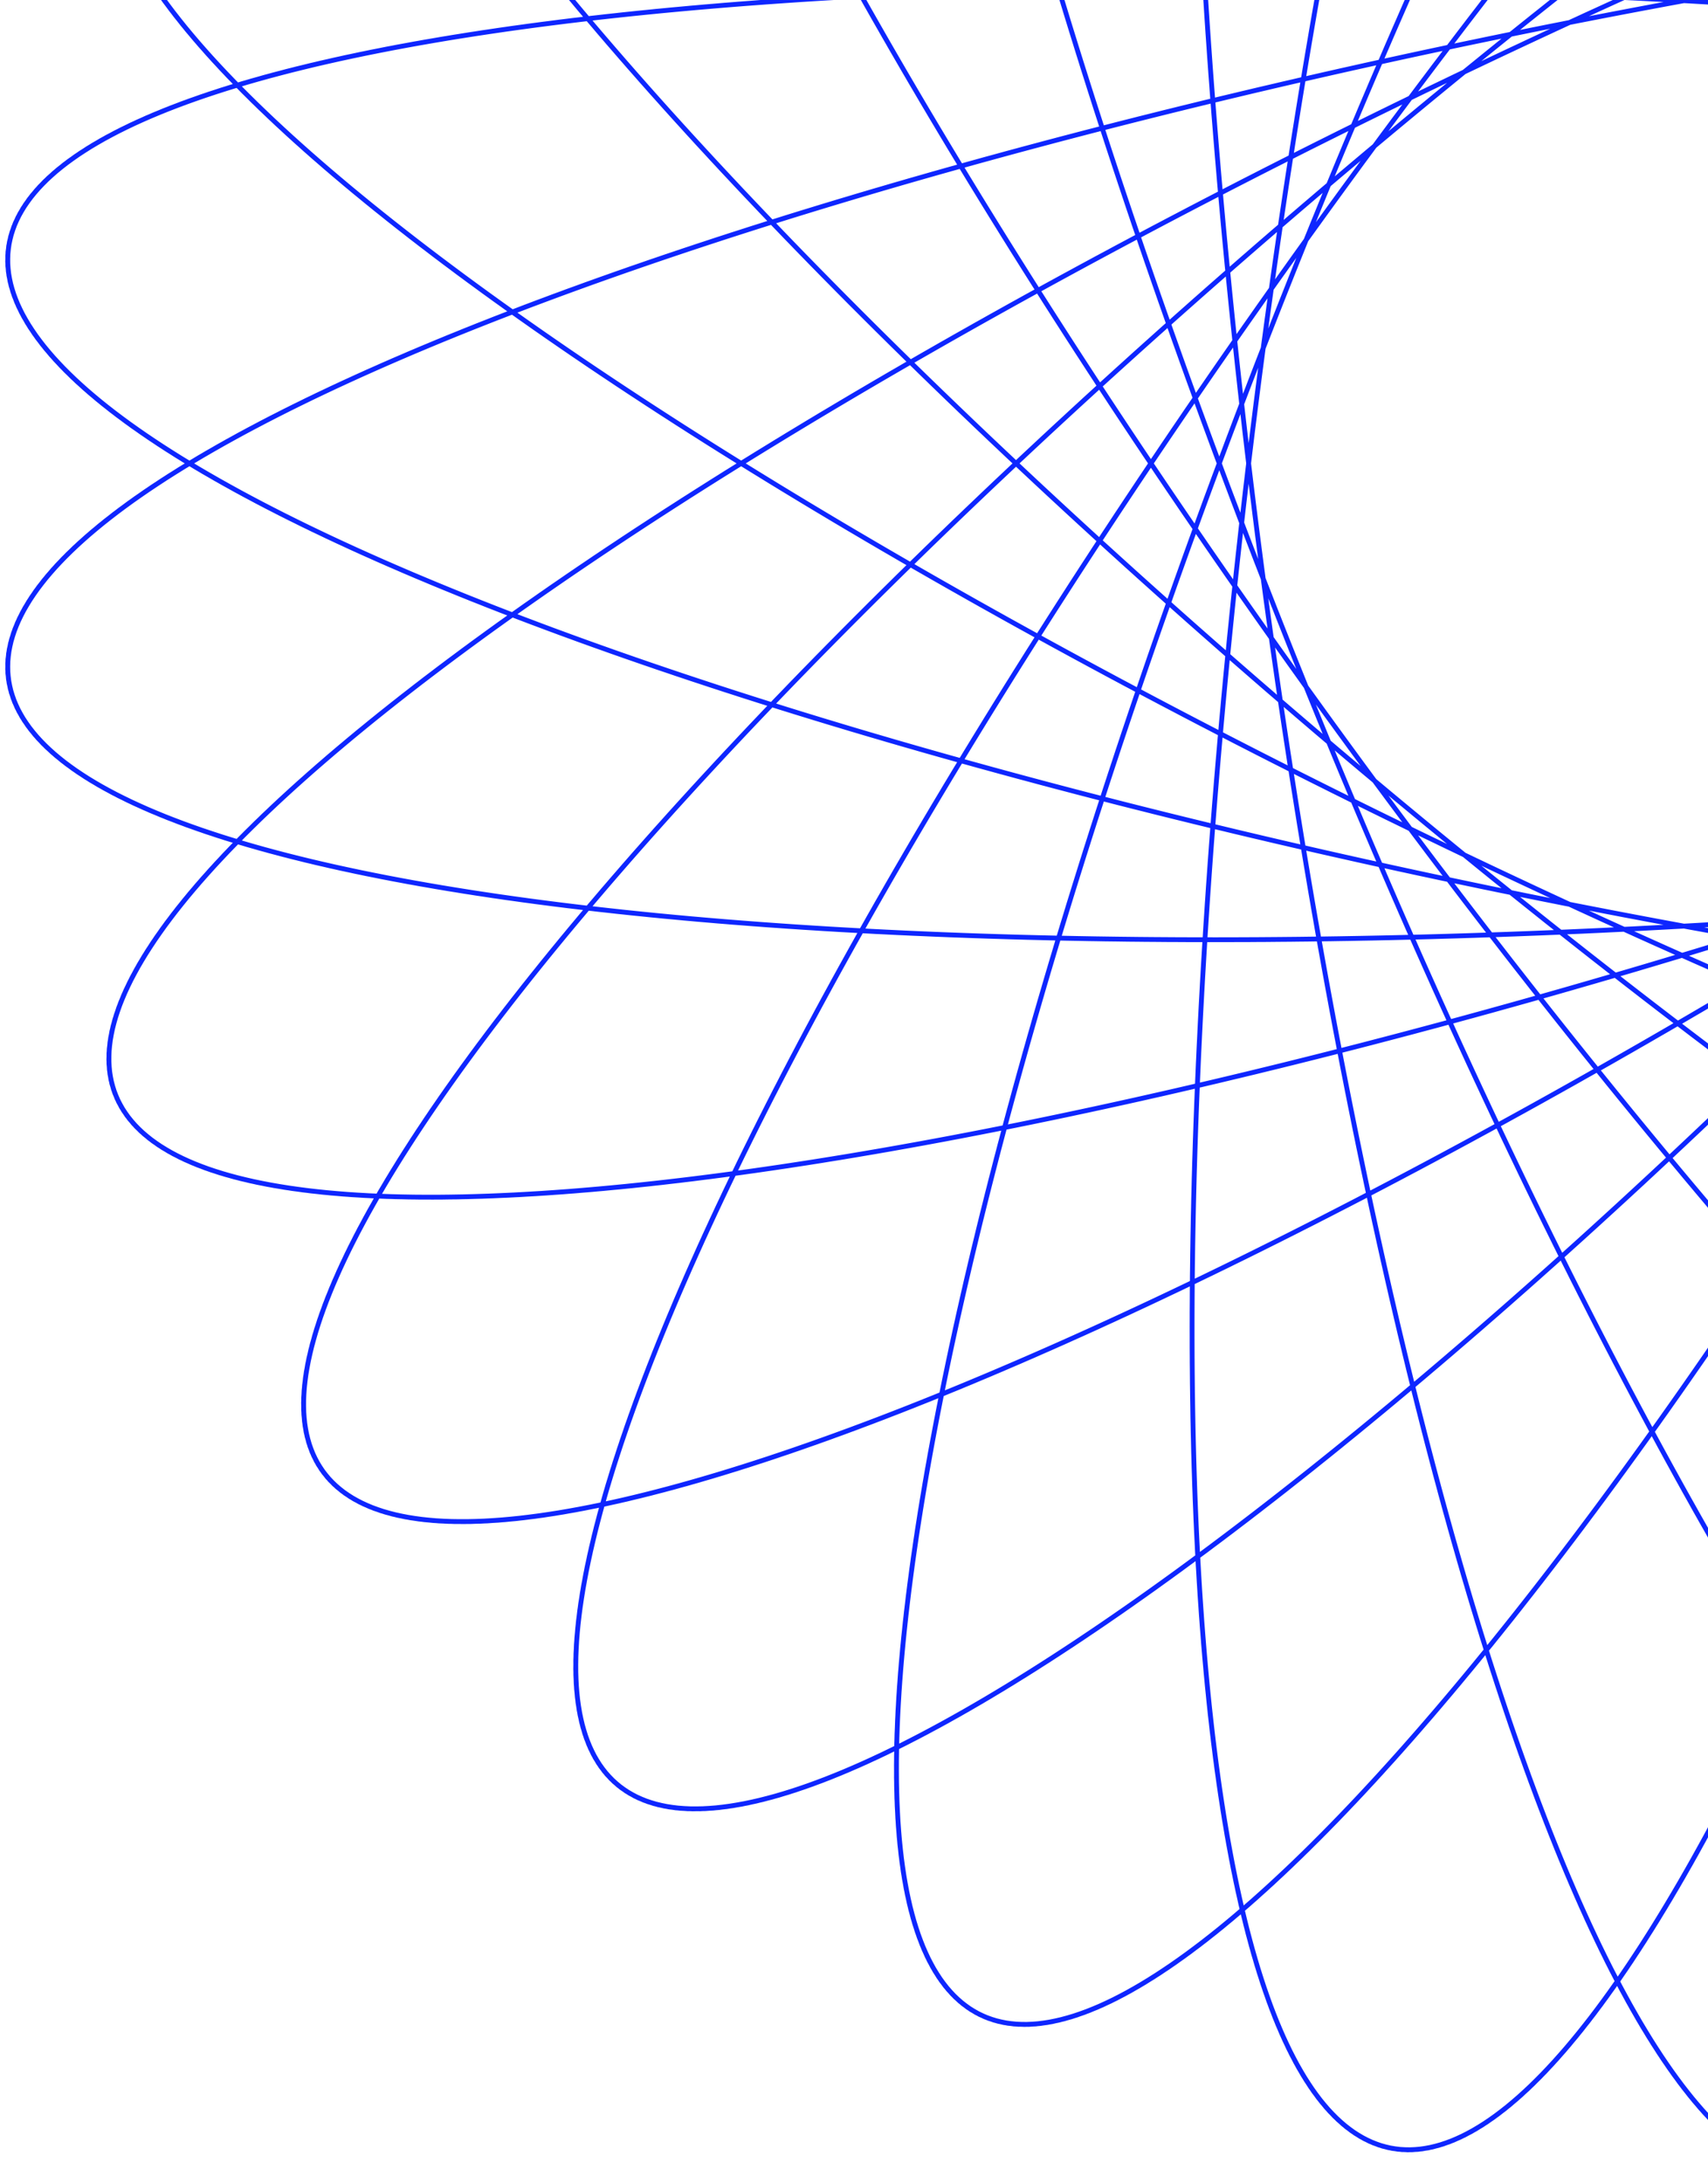 <svg width="223" height="285" viewBox="0 0 223 285" fill="none" xmlns="http://www.w3.org/2000/svg">
<path d="M448 60.499L447.931 59.221L447.725 57.944L447.382 56.667L446.901 55.392L446.284 54.12L445.531 52.85L444.641 51.583L443.617 50.319L442.457 49.06L441.164 47.806L439.737 46.557L438.178 45.313L436.488 44.076L434.667 42.846L432.717 41.622L430.639 40.407L428.435 39.2L426.105 38.001L423.651 36.812L421.075 35.632L418.378 34.463L415.561 33.305L412.628 32.157L409.578 31.022L406.415 29.899L403.14 28.788L399.756 27.691L396.263 26.607L392.665 25.537L388.964 24.482L385.162 23.441L381.261 22.416L377.264 21.407L373.173 20.415L368.99 19.439L364.719 18.48L360.362 17.539L355.921 16.616L351.4 15.711L346.801 14.825L342.126 13.958L337.38 13.111L332.564 12.284L327.682 11.478L322.736 10.692L317.73 9.928L312.667 9.184L307.55 8.463L302.383 7.764L297.167 7.088L291.907 6.434L286.605 5.804L281.266 5.197L275.891 4.614L270.486 4.054L265.052 3.52L259.593 3.01L254.113 2.525L248.615 2.065L243.102 1.631L237.578 1.222L232.046 0.84L226.51 0.483L220.972 0.153L215.437 -0.15L209.908 -0.427L204.387 -0.677L198.879 -0.899L193.387 -1.094L187.915 -1.262L182.465 -1.402L177.04 -1.514L171.645 -1.599L166.283 -1.655L160.957 -1.683L155.67 -1.683L150.425 -1.655L145.225 -1.599L140.075 -1.514L134.976 -1.4L129.933 -1.258L124.948 -1.088L120.024 -0.889L115.164 -0.661L110.371 -0.405L105.649 -0.121L101 0.193L96.426 0.534L91.931 0.904L87.518 1.302L83.189 1.728L78.946 2.183L74.793 2.665L70.732 3.176L66.765 3.714L62.895 4.28L59.124 4.873L55.455 5.493L51.889 6.141L48.429 6.815L45.077 7.516L41.835 8.244L38.705 8.998L35.689 9.778L32.788 10.584L30.005 11.415L27.341 12.271L24.798 13.152L22.378 14.058L20.081 14.988L17.909 15.942L15.863 16.919L13.945 17.92L12.157 18.944L10.498 19.99L8.969 21.058L7.573 22.148L6.309 23.26L5.179 24.392L4.183 25.544L3.321 26.717L2.594 27.909L2.003 29.119L1.548 30.349L1.229 31.596L1.046 32.861L1 34.144L1.09 35.442L1.316 36.757L1.678 38.087L2.176 39.431L2.81 40.79L3.579 42.163L4.482 43.549L5.519 44.947L6.69 46.358L7.993 47.779L9.427 49.211L10.993 50.654L12.688 52.105L14.512 53.566L16.464 55.034L18.542 56.51L20.745 57.993L23.071 59.482L25.52 60.976L28.09 62.475L30.778 63.978L33.584 65.484L36.505 66.993L39.54 68.503L42.687 70.015L45.944 71.528L49.309 73.04L52.779 74.551L56.354 76.06L60.029 77.567L63.804 79.071L67.675 80.57L71.641 82.065L75.698 83.555L79.845 85.038L84.079 86.515L88.396 87.983L92.796 89.444L97.273 90.895L101.827 92.336L106.454 93.766L111.152 95.185L115.916 96.592L120.746 97.986L125.636 99.366L130.585 100.731L135.59 102.082L140.646 103.417L145.752 104.735L150.904 106.035L156.098 107.318L161.332 108.581L166.603 109.826L171.907 111.05L177.24 112.253L182.6 113.434L187.984 114.593L193.387 115.729L198.807 116.842L204.24 117.93L209.684 118.993L215.133 120.031L220.587 121.042L226.04 122.026L231.489 122.983L236.932 123.912L242.365 124.812L247.784 125.683L253.187 126.524L258.569 127.334L263.928 128.114L269.261 128.862L274.563 129.578L279.833 130.261L285.065 130.911L290.259 131.528L295.409 132.111L300.514 132.659L305.57 133.173L310.574 133.651L315.522 134.093L320.412 134.5L325.241 134.87L330.006 135.203L334.704 135.499L339.333 135.757L343.888 135.978L348.368 136.16L352.77 136.304L357.092 136.41L361.329 136.477L365.481 136.504L369.544 136.493L373.517 136.442L377.396 136.352L381.179 136.221L384.864 136.052L388.449 135.842L391.932 135.592L395.31 135.302L398.582 134.972L401.745 134.603L404.798 134.193L407.739 133.743L410.566 133.253L413.277 132.723L415.871 132.154L418.346 131.545L420.702 130.896L422.935 130.208L425.046 129.481L427.032 128.715L428.893 127.91L430.628 127.067L432.235 126.185L433.714 125.266L435.064 124.309L436.284 123.315L437.373 122.284L438.331 121.216L439.157 120.112L439.851 118.973L440.412 117.798L440.841 116.589L441.136 115.345L441.298 114.068L441.327 112.757L441.223 111.414L440.986 110.038L440.616 108.631L440.114 107.193L439.479 105.725L438.713 104.227L437.815 102.7L436.787 101.145L435.629 99.563L434.343 97.954L432.928 96.318L431.385 94.657L429.716 92.972L427.923 91.263L426.005 89.531L423.964 87.778L421.802 86.002L419.52 84.207L417.12 82.392L414.602 80.558L411.969 78.707L409.222 76.839L406.363 74.956L403.393 73.057L400.316 71.145L397.132 69.219L393.844 67.282L390.453 65.334L386.963 63.376L383.374 61.409L379.689 59.434L375.912 57.453L372.043 55.466L368.085 53.474L364.042 51.478L359.915 49.48L355.707 47.481L351.42 45.481L347.058 43.482L342.623 41.485L338.117 39.491L333.544 37.5L328.907 35.515L324.208 33.536L319.45 31.565L314.636 29.602L309.77 27.649L304.853 25.706L299.89 23.776L294.883 21.858L289.836 19.954L284.751 18.066L279.631 16.193L274.481 14.338L269.302 12.502L264.099 10.685L258.874 8.889L253.63 7.115L248.372 5.364L243.101 3.636L237.822 1.933L232.537 0.257L227.251 -1.393L221.965 -3.015L216.683 -4.607L211.409 -6.169L206.146 -7.701L200.897 -9.2L195.665 -10.666L190.453 -12.098L185.265 -13.496L180.103 -14.857L174.972 -16.182L169.873 -17.469L164.811 -18.717L159.787 -19.927L154.806 -21.096L149.87 -22.224L144.983 -23.31L140.147 -24.354L135.364 -25.354L130.639 -26.31L125.974 -27.221L121.372 -28.087L116.835 -28.907L112.366 -29.68L107.968 -30.405L103.644 -31.083L99.396 -31.712L95.227 -32.292L91.139 -32.822L87.135 -33.302L83.217 -33.731L79.387 -34.109L75.648 -34.436L72.002 -34.711L68.451 -34.934L64.998 -35.104L61.643 -35.222L58.39 -35.286L55.24 -35.297L52.195 -35.254L49.257 -35.157L46.428 -35.007L43.709 -34.802L41.101 -34.544L38.607 -34.231L36.228 -33.864L33.965 -33.442L31.82 -32.967L29.793 -32.437L27.886 -31.853L26.099 -31.215L24.435 -30.524L22.894 -29.779L21.476 -28.98L20.183 -28.128L19.015 -27.224L17.974 -26.267L17.058 -25.258L16.269 -24.197L15.607 -23.084L15.073 -21.921L14.667 -20.707L14.389 -19.443L14.238 -18.13L14.216 -16.768L14.322 -15.357L14.555 -13.899L14.916 -12.394L15.404 -10.843L16.018 -9.246L16.759 -7.604L17.626 -5.917L18.618 -4.188L19.735 -2.416L20.975 -0.603L22.338 1.251L23.823 3.145L25.428 5.078L27.153 7.049L28.997 9.057L30.959 11.1L33.036 13.179L35.229 15.291L37.534 17.436L39.952 19.612L42.479 21.819L45.115 24.055L47.859 26.32L50.707 28.611L53.658 30.928L56.711 33.269L59.864 35.634L63.114 38.02L66.459 40.427L69.897 42.854L73.427 45.298L77.045 47.759L80.75 50.235L84.54 52.725L88.41 55.228L92.361 57.742L96.388 60.265L100.489 62.797L104.663 65.335L108.905 67.879L113.214 70.427L117.587 72.977L122.021 75.528L126.513 78.079L131.061 80.628L135.661 83.173L140.311 85.714L145.008 88.248L149.749 90.774L154.531 93.291L159.352 95.797L164.207 98.29L169.095 100.77L174.011 103.234L178.954 105.682L183.919 108.111L188.905 110.52L193.908 112.909L198.924 115.274L203.951 117.616L208.985 119.931L214.025 122.22L219.065 124.48L224.104 126.711L229.139 128.91L234.165 131.076L239.181 133.209L244.182 135.306L249.167 137.366L254.132 139.389L259.074 141.372L263.989 143.314L268.876 145.215L273.731 147.072L278.551 148.885L283.333 150.653L288.074 152.374L292.771 154.046L297.423 155.67L302.025 157.244L306.575 158.766L311.07 160.236L315.508 161.653L319.885 163.016L324.2 164.323L328.45 165.574L332.632 166.768L336.744 167.903L340.782 168.98L344.746 169.997L348.632 170.954L352.438 171.85L356.162 172.683L359.802 173.454L363.356 174.161L366.821 174.805L370.195 175.384L373.477 175.898L376.664 176.347L379.755 176.729L382.748 177.045L385.642 177.295L388.433 177.477L391.122 177.591L393.706 177.638L396.183 177.617L398.554 177.527L400.815 177.369L402.966 177.143L405.006 176.847L406.933 176.484L408.747 176.051L410.447 175.55L412.03 174.981L413.498 174.343L414.848 173.637L416.081 172.863L417.195 172.021L418.19 171.112L419.065 170.135L419.821 169.092L420.457 167.982L420.971 166.807L421.366 165.566L421.639 164.26L421.792 162.89L421.824 161.456L421.735 159.959L421.525 158.4L421.195 156.779L420.746 155.097L420.177 153.355L419.488 151.554L418.681 149.695L417.757 147.778L416.715 145.805L415.556 143.776L414.282 141.693L412.894 139.557L411.391 137.368L409.776 135.129L408.049 132.839L406.212 130.501L404.266 128.116L402.212 125.684L400.051 123.207L397.785 120.687L395.416 118.124L392.945 115.521L390.373 112.879L387.703 110.198L384.935 107.481L382.073 104.729L379.117 101.944L376.07 99.127L372.933 96.28L369.709 93.403L366.4 90.5L363.008 87.572L359.534 84.62L355.982 81.645L352.353 78.651L348.649 75.637L344.874 72.607L341.029 69.562L337.117 66.503L333.141 63.432L329.102 60.352L325.004 57.264L320.849 54.169L316.639 51.07L312.377 47.969L308.067 44.867L303.709 41.766L299.308 38.667L294.867 35.574L290.386 32.487L285.871 29.409L281.323 26.341L276.744 23.285L272.139 20.244L267.51 17.218L262.859 14.21L258.19 11.222L253.506 8.255L248.809 5.311L244.101 2.392L239.387 -0.5L234.669 -3.363L229.95 -6.196L225.232 -8.996L220.519 -11.763L215.814 -14.494L211.119 -17.187L206.437 -19.842L201.771 -22.455L197.124 -25.026L192.498 -27.554L187.897 -30.035L183.324 -32.469L178.78 -34.854L174.269 -37.189L169.793 -39.471L165.356 -41.7L160.959 -43.875L156.606 -45.992L152.299 -48.052L148.04 -50.053L143.833 -51.993L139.679 -53.872L135.581 -55.687L131.542 -57.438L127.564 -59.123L123.649 -60.742L119.8 -62.293L116.018 -63.775L112.306 -65.186L108.667 -66.527L105.102 -67.795L101.614 -68.991L98.204 -70.112L94.874 -71.159L91.627 -72.13L88.464 -73.025L85.388 -73.843L82.399 -74.583L79.499 -75.244L76.691 -75.827L73.976 -76.33L71.355 -76.753L68.829 -77.095L66.401 -77.357L64.072 -77.537L61.842 -77.636L59.714 -77.653L57.687 -77.588L55.764 -77.44L53.946 -77.21L52.232 -76.898L50.625 -76.504L49.126 -76.027L47.734 -75.468L46.45 -74.826L45.276 -74.103L44.212 -73.297L43.257 -72.411L42.414 -71.443L41.681 -70.395L41.06 -69.266L40.551 -68.057L40.153 -66.769L39.867 -65.402L39.694 -63.958L39.631 -62.435L39.681 -60.836L39.842 -59.162L40.114 -57.412L40.498 -55.587L40.992 -53.69L41.596 -51.72L42.309 -49.679L43.132 -47.568L44.062 -45.387L45.101 -43.138L46.246 -40.823L47.498 -38.442L48.854 -35.996L50.315 -33.488L51.878 -30.918L53.544 -28.287L55.31 -25.598L57.176 -22.851L59.141 -20.049L61.202 -17.192L63.359 -14.283L65.61 -11.322L67.954 -8.313L70.388 -5.255L72.913 -2.152L75.525 0.996L78.223 4.186L81.005 7.417L83.87 10.687L86.816 13.993L89.84 17.334L92.941 20.709L96.117 24.114L99.366 27.549L102.685 31.011L106.073 34.498L109.527 38.008L113.045 41.538L116.625 45.088L120.265 48.655L123.962 52.236L127.714 55.83L131.519 59.435L135.375 63.047L139.278 66.666L143.226 70.289L147.217 73.914L151.249 77.538L155.319 81.16L159.424 84.777L163.562 88.387L167.73 91.988L171.926 95.578L176.147 99.154L180.39 102.714L184.654 106.257L188.934 109.78L193.23 113.28L197.537 116.756L201.853 120.206L206.177 123.627L210.504 127.017L214.833 130.375L219.161 133.697L223.485 136.982L227.802 140.229L232.111 143.434L236.407 146.596L240.69 149.713L244.956 152.782L249.202 155.803L253.426 158.772L257.626 161.689L261.799 164.551L265.943 167.356L270.054 170.103L274.131 172.79L278.172 175.414L282.173 177.975L286.132 180.471L290.048 182.9L293.917 185.26L297.738 187.55L301.508 189.768L305.225 191.913L308.887 193.983L312.492 195.977L316.038 197.894L319.522 199.732L322.943 201.491L326.298 203.168L329.586 204.762L332.805 206.273L335.952 207.7L339.027 209.041L342.027 210.295L344.951 211.461L347.798 212.54L350.564 213.529L353.25 214.428L355.852 215.236L358.371 215.952L360.805 216.577L363.152 217.109L365.41 217.548L367.58 217.893L369.659 218.145L371.647 218.302L373.542 218.364L375.343 218.332L377.05 218.205L378.662 217.982L380.178 217.665L381.596 217.252L382.917 216.744L384.14 216.141L385.264 215.444L386.288 214.652L387.213 213.766L388.037 212.786L388.761 211.712L389.385 210.545L389.907 209.286L390.328 207.935L390.648 206.493L390.867 204.96L390.984 203.337L391.001 201.626L390.917 199.826L390.732 197.939L390.446 195.966L390.061 193.908L389.576 191.765L388.991 189.54L388.309 187.232L387.528 184.844L386.65 182.377L385.675 179.833L384.604 177.211L383.438 174.515L382.178 171.745L380.824 168.903L379.379 165.99L377.842 163.009L376.214 159.96L374.498 156.846L372.694 153.669L370.804 150.43L368.828 147.13L366.768 143.773L364.626 140.36L362.403 136.892L360.1 133.372L357.719 129.802L355.262 126.184L352.729 122.52L350.124 118.812L347.447 115.062L344.701 111.273L341.887 107.447L339.006 103.586L336.062 99.692L333.055 95.768L329.988 91.815L326.862 87.837L323.68 83.836L320.443 79.814L317.155 75.772L313.816 71.715L310.429 67.644L306.996 63.562L303.519 59.471L300 55.374L296.442 51.273L292.847 47.171L289.217 43.069L285.555 38.971L281.861 34.88L278.14 30.797L274.393 26.725L270.623 22.666L266.831 18.624L263.02 14.6L259.193 10.597L255.352 6.618L251.498 2.664L247.636 -1.261L243.766 -5.155L239.892 -9.016L236.015 -12.841L232.138 -16.629L228.263 -20.376L224.393 -24.08L220.529 -27.739L216.675 -31.351L212.833 -34.913L209.004 -38.423L205.192 -41.88L201.398 -45.28L197.624 -48.621L193.874 -51.902L190.148 -55.12L186.45 -58.274L182.781 -61.36L179.144 -64.378L175.541 -67.326L171.973 -70.2L168.444 -73.001L164.954 -75.725L161.507 -78.37L158.103 -80.936L154.746 -83.421L151.436 -85.822L148.176 -88.139L144.968 -90.369L141.813 -92.512L138.714 -94.565L135.671 -96.528L132.688 -98.399L129.764 -100.176L126.903 -101.859L124.105 -103.447L121.373 -104.937L118.707 -106.33L116.11 -107.624L113.582 -108.818L111.125 -109.911L108.741 -110.903L106.43 -111.793L104.193 -112.58L102.033 -113.263L99.95 -113.842L97.946 -114.316L96.02 -114.685L94.175 -114.949L92.411 -115.106L90.729 -115.158L89.13 -115.103L87.615 -114.942L86.184 -114.674L84.839 -114.3L83.579 -113.819L82.406 -113.232L81.319 -112.538L80.32 -111.739L79.408 -110.835L78.585 -109.825L77.849 -108.71L77.203 -107.491L76.645 -106.169L76.177 -104.743L75.797 -103.216L75.507 -101.586L75.305 -99.857L75.193 -98.027L75.169 -96.099L75.235 -94.073L75.388 -91.95L75.63 -89.732L75.96 -87.419L76.377 -85.013L76.881 -82.516L77.472 -79.928L78.148 -77.252L78.91 -74.488L79.757 -71.638L80.687 -68.704L81.701 -65.688L82.797 -62.59L83.975 -59.414L85.234 -56.16L86.572 -52.831L87.989 -49.428L89.484 -45.954L91.056 -42.411L92.703 -38.8L94.424 -35.123L96.219 -31.384L98.086 -27.584L100.023 -23.724L102.03 -19.809L104.105 -15.839L106.246 -11.817L108.453 -7.746L110.723 -3.627L113.056 0.535L115.449 4.74L117.901 8.985L120.41 13.267L122.976 17.583L125.595 21.931L128.267 26.309L130.99 30.713L133.762 35.141L136.58 39.591L139.445 44.059L142.352 48.544L145.302 53.042L148.291 57.55L151.319 62.066L154.382 66.588L157.48 71.111L160.61 75.635L163.77 80.154L166.959 84.669L170.174 89.174L173.413 93.668L176.674 98.148L179.956 102.611L183.257 107.054L186.573 111.475L189.904 115.87L193.247 120.238L196.601 124.575L199.963 128.879L203.33 133.146L206.702 137.376L210.077 141.564L213.451 145.708L216.823 149.805L220.192 153.854L223.555 157.851L226.91 161.794L230.254 165.681L233.588 169.509L236.907 173.275L240.21 176.977L243.496 180.614L246.762 184.182L250.007 187.679L253.229 191.104L256.425 194.453L259.594 197.725L262.734 200.918L265.843 204.029L268.92 207.057L271.963 210L274.97 212.855L277.939 215.622L280.869 218.297L283.758 220.88L286.604 223.368L289.406 225.761L292.163 228.056L294.872 230.251L297.533 232.347L300.143 234.34L302.702 236.23L305.207 238.015L307.659 239.695L310.054 241.267L312.393 242.732L314.673 244.087L316.895 245.332L319.055 246.467L321.154 247.489L323.19 248.399L325.162 249.196L327.07 249.879L328.912 250.448L330.687 250.901L332.394 251.239L334.033 251.462L335.603 251.569L337.103 251.559L338.532 251.433L339.89 251.191L341.176 250.833L342.389 250.358L343.53 249.767L344.597 249.06L345.59 248.238L346.509 247.3L347.353 246.248L348.122 245.081L348.816 243.8L349.434 242.407L349.977 240.901L350.445 239.284L350.836 237.555L351.152 235.718L351.392 233.771L351.556 231.717L351.645 229.556L351.658 227.289L351.596 224.919L351.459 222.446L351.248 219.871L350.962 217.196L350.602 214.423L350.168 211.554L349.662 208.589L349.083 205.53L348.431 202.38L347.709 199.14L346.915 195.811L346.052 192.397L345.119 188.899L344.117 185.319L343.047 181.658L341.911 177.92L340.708 174.106L339.439 170.219L338.107 166.261L336.711 162.234L335.252 158.141L333.732 153.984L332.152 149.765L330.513 145.488L328.816 141.154L327.061 136.767L325.252 132.328L323.387 127.841L321.47 123.308L319.5 118.732L317.48 114.115L315.411 109.461L313.294 104.773L311.13 100.052L308.921 95.302L306.669 90.527L304.374 85.728L302.039 80.908L299.665 76.071L297.252 71.22L294.804 66.357L292.321 61.486L289.804 56.609L287.257 51.729L284.679 46.85L282.073 41.974L279.441 37.104L276.783 32.244L274.102 27.396L271.399 22.563L268.676 17.748L265.935 12.955L263.177 8.186L260.404 3.444L257.617 -1.268L254.818 -5.947L252.01 -10.59L249.192 -15.194L246.369 -19.757L243.54 -24.275L240.708 -28.746L237.873 -33.167L235.039 -37.536L232.207 -41.849L229.378 -46.103L226.553 -50.297L223.736 -54.427L220.926 -58.491L218.126 -62.486L215.338 -66.411L212.562 -70.261L209.801 -74.036L207.056 -77.732L204.329 -81.347L201.621 -84.879L198.934 -88.326L196.269 -91.686L193.628 -94.956L191.012 -98.133L188.423 -101.218L185.862 -104.206L183.33 -107.097L180.829 -109.888L178.361 -112.578L175.925 -115.165L173.525 -117.647L171.161 -120.022L168.834 -122.29L166.546 -124.448L164.298 -126.495L162.091 -128.43L159.926 -130.252L157.804 -131.959L155.727 -133.549L153.695 -135.023L151.71 -136.379L149.772 -137.616L147.883 -138.733L146.043 -139.73L144.253 -140.605L142.515 -141.359L140.828 -141.989L139.194 -142.497L137.614 -142.882L136.089 -143.142L134.618 -143.278L133.203 -143.291L131.844 -143.178L130.543 -142.942L129.299 -142.581L128.112 -142.095L126.985 -141.486L125.916 -140.752L124.907 -139.896L123.958 -138.916L123.068 -137.813L122.239 -136.589L121.471 -135.243L120.764 -133.776L120.118 -132.19L119.533 -130.485L119.01 -128.661L118.548 -126.721L118.148 -124.664L117.809 -122.493L117.532 -120.208L117.316 -117.811L117.162 -115.303L117.07 -112.685L117.038 -109.96L117.067 -107.128L117.157 -104.192L117.308 -101.152L117.519 -98.012L117.789 -94.772L118.119 -91.434L118.508 -88.001L118.956 -84.474L119.462 -80.856L120.026 -77.149L120.646 -73.355L121.324 -69.476L122.057 -65.514L122.846 -61.472L123.689 -57.353L124.587 -53.158L125.538 -48.89L126.541 -44.553L127.596 -40.147L128.703 -35.677L129.859 -31.144L131.065 -26.552L132.32 -21.903L133.622 -17.2L134.971 -12.446L136.365 -7.644L137.805 -2.796L139.288 2.094L140.814 7.023L142.382 11.989L143.99 16.988L145.638 22.018L147.325 27.075L149.049 32.157L150.81 37.259L152.606 42.38L154.436 47.515L156.298 52.662L158.193 57.818L160.118 62.98L162.072 68.144L164.054 73.306L166.064 78.465L168.098 83.617L170.158 88.758L172.24 93.886L174.344 98.998L176.469 104.089L178.613 109.157L180.775 114.2L182.953 119.213L185.147 124.194L187.355 129.14L189.576 134.047L191.808 138.913L194.051 143.734L196.302 148.508L198.561 153.231L200.826 157.901L203.097 162.515L205.37 167.07L207.646 171.563L209.924 175.991L212.201 180.351L214.476 184.641L216.749 188.859L219.017 193L221.28 197.064L223.537 201.047L225.786 204.947L228.026 208.761L230.255 212.487L232.473 216.122L234.679 219.665L236.87 223.113L239.046 226.464L241.207 229.716L243.35 232.866L245.474 235.913L247.579 238.855L249.663 241.69L251.725 244.416L253.764 247.031L255.78 249.534L257.77 251.923L259.735 254.196L261.672 256.353L263.582 258.391L265.463 260.309L267.314 262.106L269.134 263.782L270.923 265.334L272.679 266.761L274.402 268.064L276.091 269.24L277.745 270.29L279.363 271.212L280.944 272.005L282.489 272.67L283.995 273.205L285.463 273.611L286.892 273.887L288.281 274.032L289.629 274.046L290.936 273.931L292.202 273.684L293.425 273.307L294.606 272.8L295.744 272.162L296.838 271.395L297.888 270.498L298.894 269.472L299.855 268.318L300.771 267.036L301.641 265.626L302.466 264.091L303.245 262.43L303.978 260.645L304.664 258.736L305.304 256.705L305.896 254.552L306.442 252.28L306.941 249.889L307.393 247.381L307.798 244.757L308.156 242.018L308.467 239.168L308.73 236.206L308.947 233.135L309.116 229.957L309.239 226.673L309.315 223.286L309.344 219.798L309.327 216.21L309.264 212.525L309.155 208.744L309 204.871L308.8 200.908L308.555 196.856L308.265 192.719L307.93 188.499L307.552 184.198L307.13 179.819L306.664 175.365L306.156 170.838L305.606 166.242L305.013 161.578L304.38 156.85L303.705 152.06L302.99 147.212L302.236 142.309L301.442 137.353L300.61 132.347L299.74 127.294L298.832 122.199L297.888 117.063L296.908 111.889L295.893 106.682L294.843 101.444L293.759 96.178L292.642 90.887L291.492 85.576L290.311 80.246L289.099 74.902L287.857 69.546L286.585 64.182L285.286 58.813L283.958 53.443L282.603 48.074L281.223 42.711L279.817 37.355L278.387 32.012L276.933 26.683L275.457 21.372L273.96 16.083L272.441 10.819L270.903 5.582L269.345 0.377L267.769 -4.794L266.176 -9.927L264.567 -15.02L262.943 -20.069L261.304 -25.07L259.651 -30.022L257.986 -34.92L256.31 -39.762L254.622 -44.545L252.925 -49.266L251.219 -53.922L249.505 -58.51L247.784 -63.027L246.057 -67.47L244.325 -71.837L242.588 -76.125L240.848 -80.331L239.106 -84.453L237.363 -88.487L235.619 -92.432L233.875 -96.285L232.132 -100.044L230.392 -103.707L228.654 -107.27L226.921 -110.732L225.192 -114.09L223.469 -117.344L221.753 -120.489L220.044 -123.525L218.343 -126.45L216.651 -129.261L214.969 -131.958L213.298 -134.537L211.639 -136.998L209.991 -139.34L208.357 -141.56L206.737 -143.657L205.131 -145.629L203.541 -147.477L201.966 -149.198L200.409 -150.791L198.869 -152.255L197.348 -153.59L195.845 -154.794L194.362 -155.867L192.9 -156.808L191.458 -157.616L190.038 -158.29L188.64 -158.831L187.265 -159.238L185.914 -159.511L184.586 -159.649L183.283 -159.652L182.005 -159.521L180.752 -159.254L179.526 -158.853L178.326 -158.318L177.153 -157.648L176.008 -156.845L174.891 -155.908L173.802 -154.839L172.742 -153.637L171.711 -152.304L170.71 -150.84L169.739 -149.246L168.798 -147.523L167.888 -145.672L167.009 -143.694L166.161 -141.591L165.344 -139.363L164.56 -137.012L163.807 -134.539L163.087 -131.946L162.399 -129.235L161.744 -126.406L161.122 -123.462L160.533 -120.405L159.977 -117.235L159.454 -113.956L158.964 -110.569L158.508 -107.077L158.086 -103.48L157.697 -99.782L157.342 -95.985L157.021 -92.091L156.733 -88.102L156.479 -84.021L156.258 -79.85L156.071 -75.593L155.918 -71.25L155.798 -66.826L155.712 -62.322L155.659 -57.742L155.639 -53.089L155.652 -48.364L155.698 -43.571L155.777 -38.714L155.888 -33.794L156.032 -28.815L156.208 -23.78L156.416 -18.692L156.655 -13.554L156.926 -8.37L157.228 -3.142L157.561 2.126L157.925 7.432L158.319 12.771L158.744 18.141L159.198 23.538L159.681 28.96L160.193 34.402L160.734 39.861L161.303 45.334L161.901 50.818L162.526 56.309L163.177 61.804L163.856 67.3L164.561 72.792L165.292 78.279L166.048 83.755L166.83 89.219L167.635 94.667L168.465 100.095L169.319 105.499L170.195 110.878L171.094 116.227L172.016 121.542L172.959 126.822L173.923 132.062L174.907 137.26L175.912 142.411L176.936 147.513L177.979 152.564L179.041 157.558L180.12 162.495L181.217 167.37L182.331 172.18L183.461 176.923L184.606 181.596L185.766 186.195L186.942 190.719L188.131 195.163L189.333 199.526L190.548 203.804L191.775 207.996L193.014 212.097L194.264 216.107L195.524 220.022L196.794 223.84L198.073 227.559L199.361 231.176L200.657 234.689L201.961 238.097L203.271 241.395L204.587 244.584L205.909 247.66L207.236 250.623L208.568 253.469L209.903 256.198L211.241 258.807L212.583 261.295L213.926 263.66L215.271 265.901L216.616 268.017L217.962 270.006L219.307 271.867L220.652 273.599L221.995 275.201L223.336 276.671L224.675 278.009L226.01 279.214L227.342 280.285L228.669 281.222L229.992 282.023L231.309 282.689L232.62 283.219L233.924 283.613L235.222 283.87L236.512 283.99L237.794 283.974L239.067 283.82L240.331 283.53L241.585 283.103L242.829 282.539L244.062 281.84L245.285 281.005L246.495 280.034L247.693 278.929L248.879 277.691L250.052 276.319L251.211 274.814L252.356 273.179L253.486 271.412L254.602 269.517L255.702 267.493L256.786 265.342L257.854 263.066L258.906 260.665L259.94 258.142L260.957 255.497L261.956 252.733L262.937 249.85L263.899 246.852L264.842 243.739L265.766 240.513L266.67 237.177L267.555 233.733L268.418 230.182L269.261 226.527L270.083 222.771L270.884 218.914L271.663 214.96L272.42 210.912L273.155 206.771L273.868 202.54L274.557 198.222L275.224 193.819L275.867 189.335L276.487 184.771L277.083 180.131L277.655 175.418L278.203 170.634L278.727 165.782L279.226 160.866L279.7 155.888L280.15 150.851L280.574 145.759L280.973 140.615L281.346 135.421L281.695 130.181L282.017 124.899L282.313 119.577L282.584 114.218L282.829 108.827L283.047 103.406L283.24 97.958L283.406 92.488L283.546 86.998L283.66 81.492L283.747 75.972L283.807 70.443L283.842 64.908L283.85 59.371L283.831 53.834L283.786 48.301L283.714 42.776L283.616 37.261L283.492 31.761L283.342 26.279L283.165 20.817L282.962 15.38L282.732 9.971L282.477 4.592L282.196 -0.752L281.889 -6.058L281.556 -11.324L281.197 -16.545L280.813 -21.719L280.404 -26.843L279.97 -31.912L279.51 -36.925L279.026 -41.879L278.517 -46.769L277.983 -51.593L277.425 -56.349L276.843 -61.033L276.238 -65.642L275.608 -70.174L274.955 -74.625L274.279 -78.994L273.58 -83.276L272.859 -87.471L272.115 -91.575L271.349 -95.585L270.561 -99.499L269.751 -103.316L268.92 -107.031L268.069 -110.644L267.197 -114.152L266.305 -117.552L265.392 -120.843L264.46 -124.023L263.509 -127.09L262.54 -130.041L261.551 -132.876L260.545 -135.592L259.521 -138.187L258.479 -140.661L257.421 -143.011L256.346 -145.236L255.255 -147.335L254.149 -149.307L253.027 -151.15L251.891 -152.863L250.74 -154.446L249.576 -155.896L248.398 -157.214L247.207 -158.398L246.003 -159.448L244.788 -160.364L243.561 -161.144L242.323 -161.788L241.075 -162.296L239.817 -162.667L238.549 -162.902L237.272 -162.999L235.987 -162.96L234.694 -162.784L233.394 -162.472L232.087 -162.022L230.773 -161.437L229.454 -160.716L228.129 -159.859L226.8 -158.867L225.467 -157.742L224.13 -156.482L222.79 -155.09L221.448 -153.567L220.105 -151.912L218.759 -150.127L217.414 -148.214L216.068 -146.173L214.723 -144.006L213.378 -141.714L212.036 -139.298L210.696 -136.761L209.359 -134.103L208.025 -131.326L206.695 -128.432L205.37 -125.423L204.05 -122.301L202.736 -119.067L201.429 -115.724L200.128 -112.274L198.836 -108.718L197.551 -105.059L196.276 -101.299L195.01 -97.442L193.754 -93.487L192.508 -89.44L191.274 -85.301L190.051 -81.074L188.842 -76.761L187.645 -72.365L186.461 -67.888L185.292 -63.333L184.138 -58.704L182.998 -54.002L181.875 -49.231L180.768 -44.394L179.678 -39.494L178.606 -34.533L177.552 -29.515L176.517 -24.444L175.5 -19.321L174.504 -14.15L173.527 -8.935L172.572 -3.679L171.638 1.616L170.726 6.946L169.835 12.307L168.968 17.697L168.124 23.111L167.304 28.547L166.508 34.002L165.737 39.472L164.991 44.953L164.271 50.442L163.577 55.936L162.909 61.432L162.268 66.926L161.654 72.414L161.068 77.894L160.51 83.362L159.981 88.815L159.48 94.249L159.009 99.661L158.567 105.047L158.155 110.405L157.773 115.731L157.422 121.022L157.101 126.274L156.812 131.485L156.554 136.651L156.327 141.768L156.132 146.835L155.969 151.848L155.839 156.803L155.741 161.698L155.675 166.529L155.643 171.294L155.643 175.99L155.676 180.615L155.743 185.164L155.843 189.635L155.976 194.027L156.143 198.335L156.344 202.558L156.578 206.692L156.846 210.736L157.147 214.686L157.483 218.541L157.852 222.298L158.254 225.955L158.69 229.509L159.16 232.959L159.663 236.303L160.199 239.537L160.769 242.661L161.371 245.673L162.007 248.57L162.676 251.351L163.377 254.014L164.11 256.559L164.876 258.982L165.673 261.283L166.502 263.46L167.363 265.512L168.255 267.439L169.178 269.238L170.131 270.908L171.114 272.449L172.127 273.86L173.17 275.14L174.242 276.288L175.342 277.303L176.471 278.186L177.627 278.935L178.811 279.55L180.022 280.03L181.259 280.376L182.522 280.588L183.81 280.665L185.124 280.606L186.461 280.414L187.823 280.086L189.207 279.625L190.614 279.029L192.043 278.3L193.493 277.438L194.964 276.443L196.455 275.317L197.965 274.059L199.494 272.672L201.041 271.155L202.606 269.51L204.187 267.737L205.783 265.838L207.395 263.815L209.021 261.667L210.661 259.398L212.313 257.008L213.978 254.498L215.653 251.871L217.339 249.127L219.035 246.27L220.739 243.299L222.451 240.218L224.171 237.029L225.896 233.732L227.627 230.331L229.362 226.828L231.1 223.224L232.842 219.522L234.585 215.725L236.329 211.834L238.073 207.852L239.816 203.781L241.558 199.625L243.296 195.385L245.031 191.065L246.761 186.667L248.486 182.193L250.204 177.647L251.915 173.031L253.618 168.348L255.311 163.602L256.994 158.794L258.666 153.929L260.326 149.009L261.973 144.036L263.606 139.015L265.225 133.948L266.827 128.838L268.413 123.689L269.982 118.504L271.532 113.286L273.062 108.037L274.572 102.762L276.061 97.464L277.528 92.146L278.972 86.811L280.393 81.462L281.788 76.103L283.158 70.737L284.502 65.367L285.818 59.997L287.107 54.63L288.367 49.269L289.597 43.917L290.796 38.578L291.964 33.256L293.101 27.953L294.204 22.672L295.275 17.417L296.311 12.191L297.312 6.997L298.277 1.838L299.207 -3.282L300.099 -8.36L300.954 -13.394L301.77 -18.38L302.548 -23.315L303.286 -28.197L303.985 -33.021L304.643 -37.786L305.26 -42.488L305.835 -47.125L306.368 -51.694L306.859 -56.191L307.307 -60.615L307.711 -64.962L308.072 -69.231L308.388 -73.417L308.66 -77.52L308.887 -81.536L309.069 -85.463L309.205 -89.298L309.295 -93.04L309.34 -96.686L309.338 -100.233L309.289 -103.681L309.194 -107.026L309.053 -110.267L308.864 -113.402L308.628 -116.428L308.346 -119.345L308.016 -122.15L307.639 -124.842L307.215 -127.419L306.744 -129.88L306.226 -132.222L305.661 -134.446L305.049 -136.549L304.39 -138.531L303.685 -140.389L302.933 -142.124L302.136 -143.734L301.292 -145.218L300.403 -146.576L299.469 -147.806L298.49 -148.908L297.466 -149.881L296.398 -150.725L295.286 -151.44L294.13 -152.025L292.932 -152.479L291.691 -152.803L290.409 -152.996L289.085 -153.059L287.72 -152.991L286.315 -152.793L284.87 -152.464L283.386 -152.005L281.864 -151.417L280.304 -150.7L278.708 -149.854L277.075 -148.88L275.407 -147.779L273.704 -146.551L271.968 -145.197L270.198 -143.719L268.396 -142.116L266.564 -140.391L264.7 -138.544L262.808 -136.577L260.886 -134.491L258.938 -132.287L256.962 -129.966L254.962 -127.531L252.936 -124.982L250.888 -122.321L248.816 -119.551L246.724 -116.672L244.611 -113.687L242.479 -110.598L240.329 -107.406L238.162 -104.114L235.979 -100.723L233.782 -97.236L231.571 -93.655L229.348 -89.982L227.115 -86.22L224.871 -82.371L222.619 -78.437L220.359 -74.421L218.094 -70.325L215.823 -66.152L213.549 -61.905L211.273 -57.586L208.996 -53.197L206.719 -48.743L204.444 -44.224L202.171 -39.645L199.903 -35.008L197.64 -30.316L195.384 -25.572L193.136 -20.778L190.898 -15.938L188.67 -11.055L186.454 -6.132L184.252 -1.172L182.064 3.823L179.892 8.848L177.737 13.902L175.601 18.98L173.484 24.08L171.389 29.198L169.316 34.332L167.267 39.478L165.242 44.633L163.244 49.794L161.273 54.958L159.33 60.121L157.417 65.28L155.536 70.433L153.686 75.576L151.87 80.706L150.088 85.819L148.343 90.914L146.633 95.985L144.962 101.032L143.33 106.049L141.738 111.036L140.187 115.987L138.678 120.901L137.213 125.774L135.792 130.603L134.416 135.386L133.086 140.12L131.803 144.801L130.568 149.427L129.382 153.995L128.246 158.503L127.16 162.947L126.126 167.325L125.144 171.635L124.215 175.873L123.339 180.037L122.518 184.126L121.752 188.135L121.041 192.063L120.387 195.908L119.789 199.667L119.249 203.338L118.767 206.919L118.343 210.408L117.978 213.803L117.672 217.101L117.426 220.301L117.239 223.4L117.113 226.398L117.048 229.292L117.043 232.081L117.1 234.762L117.218 237.335L117.397 239.798L117.637 242.15L117.939 244.389L118.303 246.513L118.728 248.523L119.215 250.416L119.764 252.191L120.374 253.848L121.045 255.386L121.777 256.803L122.57 258.1L123.423 259.275L124.337 260.327L125.311 261.257L126.344 262.064L127.437 262.747L128.589 263.305L129.798 263.74L131.066 264.051L132.391 264.237L133.773 264.298L135.21 264.235L136.704 264.048L138.251 263.737L139.853 263.303L141.509 262.745L143.216 262.064L144.976 261.261L146.786 260.336L148.646 259.29L150.556 258.124L152.513 256.839L154.517 255.435L156.568 253.913L158.663 252.275L160.803 250.521L162.985 248.653L165.209 246.672L167.474 244.58L169.778 242.377L172.12 240.065L174.499 237.646L176.913 235.121L179.362 232.492L181.844 229.761L184.358 226.929L186.902 223.998L189.475 220.97L192.075 217.848L194.701 214.632L197.352 211.326L200.026 207.93L202.722 204.448L205.438 200.882L208.172 197.233L210.924 193.505L213.691 189.699L216.472 185.818L219.265 181.865L222.069 177.841L224.882 173.75L227.703 169.593L230.53 165.375L233.36 161.096L236.194 156.76L239.028 152.37L241.861 147.929L244.693 143.438L247.52 138.901L250.341 134.321L253.155 129.701L255.96 125.042L258.753 120.35L261.535 115.625L264.302 110.872L267.054 106.093L269.788 101.29L272.503 96.468L275.197 91.629L277.869 86.775L280.516 81.911L283.138 77.038L285.733 72.16L288.298 67.281L290.833 62.402L293.336 57.526L295.805 52.658L298.239 47.8L300.636 42.954L302.995 38.124L305.314 33.312L307.592 28.522L309.826 23.757L312.017 19.019L314.162 14.311L316.26 9.636L318.309 4.997L320.309 0.397L322.257 -4.162L324.153 -8.677L325.995 -13.144L327.783 -17.563L329.514 -21.929L331.188 -26.24L332.803 -30.494L334.359 -34.687L335.854 -38.819L337.287 -42.885L338.657 -46.884L339.964 -50.814L341.206 -54.671L342.382 -58.455L343.491 -62.161L344.533 -65.789L345.507 -69.337L346.412 -72.801L347.247 -76.18L348.012 -79.473L348.705 -82.677L349.327 -85.79L349.877 -88.81L350.354 -91.737L350.757 -94.567L351.087 -97.3L351.343 -99.934L351.524 -102.468L351.631 -104.899L351.662 -107.228L351.618 -109.451L351.498 -111.569L351.303 -113.58L351.033 -115.482L350.686 -117.275L350.264 -118.958L349.765 -120.53L349.192 -121.991L348.542 -123.338L347.818 -124.572L347.018 -125.693L346.143 -126.698L345.194 -127.589L344.171 -128.364L343.074 -129.024L341.904 -129.568L340.661 -129.995L339.345 -130.306L337.958 -130.501L336.5 -130.579L334.972 -130.542L333.374 -130.388L331.707 -130.118L329.972 -129.733L328.169 -129.232L326.301 -128.617L324.367 -127.888L322.368 -127.045L320.307 -126.089L318.182 -125.021L315.997 -123.841L313.752 -122.551L311.447 -121.151L309.085 -119.642L306.667 -118.026L304.193 -116.303L301.666 -114.475L299.086 -112.543L296.455 -110.508L293.774 -108.372L291.046 -106.135L288.271 -103.8L285.45 -101.369L282.586 -98.842L279.68 -96.221L276.734 -93.508L273.75 -90.705L270.728 -87.814L267.671 -84.837L264.581 -81.774L261.458 -78.629L258.306 -75.404L255.126 -72.1L251.919 -68.72L248.688 -65.266L245.434 -61.739L242.16 -58.143L238.867 -54.48L235.556 -50.751L232.231 -46.959L228.893 -43.107L225.544 -39.197L222.186 -35.232L218.821 -31.213L215.45 -27.145L212.077 -23.028L208.702 -18.865L205.329 -14.66L201.958 -10.415L198.592 -6.132L195.234 -1.815L191.884 2.535L188.546 6.915L185.22 11.321L181.91 15.751L178.617 20.202L175.343 24.672L172.09 29.158L168.861 33.657L165.657 38.167L162.479 42.684L159.331 47.205L156.214 51.729L153.13 56.252L150.081 60.772L147.069 65.285L144.096 69.789L141.163 74.282L138.273 78.76L135.427 83.222L132.627 87.663L129.875 92.082L127.173 96.475L124.522 100.841L121.924 105.177L119.381 109.479L116.895 113.746L114.467 117.975L112.098 122.163L109.791 126.308L107.546 130.407L105.366 134.459L103.252 138.46L101.204 142.408L99.226 146.301L97.317 150.136L95.479 153.912L93.714 157.626L92.023 161.276L90.406 164.86L88.866 168.375L87.402 171.821L86.017 175.193L84.711 178.492L83.485 181.715L82.341 184.859L81.278 187.924L80.298 190.907L79.401 193.807L78.589 196.622L77.862 199.35L77.221 201.991L76.665 204.542L76.197 207.002L75.815 209.37L75.521 211.644L75.315 213.824L75.198 215.907L75.168 217.894L75.228 219.782L75.377 221.571L75.614 223.26L75.941 224.848L76.357 226.334L76.862 227.717L77.456 228.998L78.138 230.174L78.909 231.246L79.769 232.213L80.716 233.075L81.751 233.831L82.873 234.481L84.082 235.025L85.377 235.462L86.757 235.793L88.222 236.018L89.772 236.136L91.404 236.147L93.12 236.052L94.917 235.852L96.795 235.545L98.753 235.133L100.789 234.616L102.904 233.995L105.095 233.269L107.362 232.441L109.703 231.509L112.117 230.476L114.603 229.341L117.16 228.106L119.785 226.772L122.478 225.339L125.237 223.809L128.061 222.183L130.948 220.461L133.896 218.645L136.904 216.737L139.969 214.737L143.092 212.647L146.268 210.469L149.498 208.203L152.778 205.852L156.108 203.416L159.484 200.898L162.906 198.3L166.371 195.622L169.877 192.867L173.422 190.036L177.004 187.131L180.622 184.155L184.272 181.109L187.953 177.995L191.663 174.814L195.399 171.57L199.159 168.265L202.941 164.899L206.743 161.476L210.562 157.997L214.397 154.466L218.244 150.883L222.102 147.252L225.968 143.574L229.841 139.852L233.717 136.088L237.594 132.285L241.47 128.445L245.343 124.57L249.21 120.663L253.069 116.726L256.918 112.762L260.754 108.773L264.574 104.761L268.378 100.729L272.161 96.68L275.922 92.616L279.659 88.539L283.369 84.452L287.05 80.357L290.7 76.258L294.316 72.156L297.896 68.053L301.438 63.954L304.94 59.859L308.399 55.771L311.814 51.693L315.182 47.628L318.501 43.577L321.768 39.543L324.983 35.529L328.142 31.537L331.244 27.569L334.287 23.628L337.269 19.715L340.187 15.835L343.041 11.987L345.828 8.176L348.546 4.403L351.194 0.67L353.77 -3.02L356.272 -6.666L358.698 -10.265L361.047 -13.815L363.318 -17.313L365.508 -20.759L367.617 -24.15L369.643 -27.484L371.584 -30.759L373.44 -33.973L375.208 -37.125L376.888 -40.212L378.479 -43.234L379.979 -46.187L381.387 -49.071L382.702 -51.884L383.924 -54.624L385.052 -57.291L386.083 -59.881L387.019 -62.394L387.858 -64.829L388.599 -67.184L389.241 -69.459L389.785 -71.65L390.23 -73.759L390.575 -75.782L390.819 -77.721L390.963 -79.572L391.006 -81.336L390.949 -83.012L390.79 -84.598L390.53 -86.094L390.169 -87.499L389.706 -88.813L389.143 -90.034L388.479 -91.163L387.714 -92.199L386.848 -93.141L385.883 -93.989L384.818 -94.742L383.654 -95.401L382.391 -95.965L381.03 -96.434L379.572 -96.808L378.017 -97.087L376.366 -97.27L374.621 -97.359L372.781 -97.353L370.848 -97.252L368.823 -97.056L366.707 -96.766L364.501 -96.383L362.206 -95.906L359.824 -95.336L357.356 -94.674L354.802 -93.92L352.166 -93.075L349.447 -92.139L346.648 -91.114L343.77 -89.999L340.814 -88.797L337.784 -87.507L334.679 -86.132L331.502 -84.67L328.255 -83.125L324.939 -81.497L321.557 -79.787L318.11 -77.996L314.601 -76.125L311.031 -74.177L307.402 -72.151L303.718 -70.05L299.979 -67.875L296.188 -65.628L292.347 -63.309L288.458 -60.921L284.524 -58.465L280.548 -55.943L276.53 -53.355L272.475 -50.705L268.383 -47.994L264.259 -45.223L260.103 -42.395L255.919 -39.51L251.708 -36.572L247.475 -33.581L243.22 -30.54L238.947 -27.451L234.659 -24.316L230.357 -21.136L226.045 -17.914L221.724 -14.651L217.398 -11.35L213.07 -8.014L208.741 -4.643L204.415 -1.239L200.094 2.193L195.781 5.654L191.478 9.14L187.189 12.65L182.915 16.181L178.659 19.732L174.425 23.299L170.213 26.881L166.029 30.475L161.872 34.08L157.747 37.693L153.657 41.313L149.602 44.936L145.586 48.56L141.612 52.184L137.682 55.806L133.798 59.423L129.963 63.032L126.18 66.633L122.449 70.222L118.775 73.797L115.159 77.357L111.604 80.9L108.112 84.422L104.684 87.923L101.324 91.4L98.034 94.851L94.814 98.274L91.669 101.667L88.599 105.028L85.606 108.356L82.693 111.647L79.862 114.901L77.114 118.116L74.45 121.289L71.874 124.419L69.386 127.504L66.988 130.542L64.682 133.532L62.469 136.472L60.351 139.36L58.329 142.195L56.404 144.974L54.579 147.698L52.853 150.363L51.229 152.969L49.707 155.515L48.289 157.997L46.975 160.417L45.767 162.771L44.665 165.06L43.67 167.281L42.783 169.434L42.005 171.516L41.336 173.529L40.777 175.469L40.328 177.337L39.99 179.131L39.763 180.85L39.647 182.494L39.643 184.062L39.751 185.553L39.97 186.966L40.302 188.301L40.745 189.557L41.3 190.733L41.966 191.829L42.744 192.845L43.633 193.779L44.632 194.633L45.741 195.405L46.96 196.095L48.288 196.703L49.724 197.228L51.267 197.672L52.917 198.033L54.674 198.311L56.535 198.508L58.5 198.622L60.568 198.653L62.738 198.603L65.009 198.471L67.378 198.258L69.846 197.963L72.411 197.588L75.07 197.132L77.824 196.597L80.669 195.982L83.606 195.288L86.63 194.516L89.743 193.667L92.94 192.741L96.221 191.739L99.583 190.662L103.026 189.51L106.545 188.285L110.141 186.987L113.81 185.617L117.55 184.177L121.359 182.667L125.236 181.088L129.177 179.442L133.18 177.73L137.244 175.953L141.364 174.112L145.54 172.208L149.769 170.243L154.048 168.218L158.374 166.134L162.745 163.993L167.159 161.796L171.612 159.545L176.102 157.241L180.627 154.886L185.183 152.481L189.768 150.027L194.38 147.527L199.014 144.982L203.669 142.393L208.342 139.763L213.03 137.092L217.73 134.383L222.438 131.638L227.154 128.857L231.872 126.043L236.591 123.198L241.308 120.323L246.02 117.419L250.723 114.49L255.416 111.537L260.094 108.561L264.756 105.564L269.399 102.549L274.018 99.516L278.613 96.469L283.179 93.408L287.714 90.336L292.216 87.254L296.681 84.164L301.106 81.069L305.49 77.969L309.828 74.867L314.119 71.765L318.36 68.664L322.548 65.567L326.68 62.475L330.755 59.39L334.768 56.313L338.719 53.247L342.604 50.194L346.42 47.154L350.167 44.131L353.84 41.125L357.438 38.138L360.959 35.172L364.399 32.23L367.758 29.311L371.033 26.419L374.222 23.554L377.322 20.719L380.332 17.915L383.25 15.143L386.074 12.405L388.802 9.703L391.433 7.038L393.963 4.411L396.393 1.824L398.721 -0.721L400.944 -3.224L403.061 -5.682L405.072 -8.096L406.974 -10.462L408.766 -12.78L410.448 -15.05L412.017 -17.269L413.473 -19.436L414.815 -21.551L416.042 -23.612L417.153 -25.618L418.148 -27.568L419.024 -29.462L419.783 -31.297L420.423 -33.074L420.943 -34.792L421.344 -36.449L421.625 -38.045L421.785 -39.579L421.825 -41.05L421.744 -42.458L421.542 -43.802L421.22 -45.082L420.776 -46.296L420.212 -47.445L419.528 -48.528L418.723 -49.544L417.799 -50.493L416.755 -51.375L415.593 -52.189L414.312 -52.935L412.914 -53.614L411.399 -54.224L409.768 -54.765L408.022 -55.238L406.162 -55.643L404.189 -55.978L402.103 -56.246L399.907 -56.444L397.601 -56.574L395.187 -56.636L392.666 -56.63L390.039 -56.555L387.308 -56.413L384.475 -56.204L381.541 -55.927L378.508 -55.584L375.377 -55.175L372.151 -54.699L368.832 -54.159L365.42 -53.553L361.919 -52.883L358.33 -52.15L354.655 -51.354L350.898 -50.495L347.059 -49.574L343.141 -48.593L339.146 -47.551L335.077 -46.45L330.937 -45.291L326.727 -44.074L322.45 -42.8L318.11 -41.47L313.707 -40.085L309.246 -38.646L304.728 -37.155L300.156 -35.611L295.534 -34.017L290.863 -32.373L286.148 -30.681L281.389 -28.941L276.592 -27.155L271.757 -25.323L266.889 -23.448L261.99 -21.531L257.064 -19.572L252.112 -17.572L247.139 -15.534L242.147 -13.459L237.139 -11.347L232.119 -9.2L227.089 -7.02L222.052 -4.808L217.012 -2.566L211.972 -0.294L206.934 2.006L201.902 4.333L196.879 6.684L191.868 9.059L186.872 11.456L181.894 13.874L176.937 16.311L172.005 18.765L167.1 21.236L162.225 23.721L157.384 26.22L152.579 28.731L147.813 31.252L143.089 33.781L138.411 36.318L133.781 38.861L129.202 41.408L124.676 43.958L120.207 46.509L115.798 49.06L111.451 51.609L107.169 54.155L102.954 56.697L98.81 59.233L94.738 61.761L90.742 64.281L86.824 66.79L82.986 69.288L79.231 71.773L75.561 74.243L71.978 76.697L68.486 79.134L65.085 81.553L61.778 83.952L58.568 86.33L55.456 88.685L52.444 91.016L49.534 93.323L46.728 95.603L44.029 97.856L41.437 100.081L38.953 102.276L36.581 104.439L34.322 106.571L32.176 108.67L30.146 110.734L28.232 112.763L26.436 114.756L24.759 116.711L23.203 118.628L21.768 120.506L20.455 122.344L19.265 124.141L18.199 125.895L17.258 127.607L16.442 129.275L15.753 130.899L15.19 132.478L14.753 134.01L14.444 135.496L14.263 136.935L14.21 138.326L14.284 139.668L14.487 140.962L14.817 142.205L15.275 143.398L15.861 144.541L16.575 145.633L17.416 146.673L18.383 147.661L19.476 148.596L20.695 149.479L22.039 150.309L23.507 151.086L25.098 151.809L26.812 152.479L28.648 153.095L30.604 153.657L32.679 154.164L34.873 154.618L37.183 155.017L39.61 155.362L42.15 155.653L44.803 155.89L47.567 156.072L50.441 156.201L53.423 156.275L56.511 156.296L59.703 156.264L62.997 156.178L66.392 156.039L69.886 155.847L73.476 155.603L77.16 155.307L80.936 154.959L84.802 154.56L88.756 154.11L92.794 153.609L96.916 153.059L101.117 152.459L105.397 151.81L109.751 151.113L114.178 150.368L118.675 149.576L123.239 148.738L127.867 147.853L132.557 146.923L137.306 145.949L142.11 144.931L146.968 143.87L151.875 142.767L156.83 141.622L161.829 140.436L166.868 139.211L171.946 137.947L177.058 136.644L182.202 135.304L187.375 133.928L192.573 132.517L197.794 131.07L203.033 129.591L208.289 128.078L213.557 126.534L218.834 124.959L224.118 123.355L229.404 121.722L234.691 120.061L239.973 118.374L245.249 116.661L250.515 114.923L255.768 113.162L261.005 111.379L266.221 109.574L271.415 107.75L276.582 105.906L281.72 104.044L286.826 102.165L291.896 100.27L296.928 98.36L301.917 96.437L306.862 94.501L311.758 92.554L316.604 90.597L321.395 88.63L326.129 86.656L330.804 84.674L335.415 82.687L339.961 80.695L344.438 78.699L348.844 76.701L353.176 74.702L357.431 72.702L361.606 70.703L365.699 68.706L369.708 66.712L373.63 64.722L377.462 62.737L381.202 60.758L384.847 58.786L388.396 56.823L391.847 54.869L395.196 52.925L398.442 50.992L401.583 49.072L404.616 47.165L407.541 45.273L410.354 43.395L413.055 41.534L415.641 39.69L418.112 37.864L420.464 36.057L422.698 34.27L424.81 32.503L426.801 30.758L428.668 29.035L430.411 27.336L432.029 25.661L433.519 24.01L434.882 22.385L436.117 20.787L437.222 19.215L438.197 17.672L439.041 16.157L439.754 14.671L440.334 13.215L440.783 11.79L441.099 10.395L441.282 9.033L441.332 7.703L441.248 6.405L441.032 5.142L440.682 3.912L440.199 2.717L439.584 1.556L438.836 0.431L437.956 -0.658L436.945 -1.711L435.802 -2.727L434.53 -3.706L433.127 -4.647L431.596 -5.551L429.937 -6.417L428.15 -7.245L426.238 -8.034L424.201 -8.784L422.04 -9.496L419.757 -10.168L417.353 -10.8L414.829 -11.393L412.187 -11.946L409.428 -12.46L406.555 -12.933L403.568 -13.367L400.47 -13.761L397.262 -14.114L393.947 -14.428L390.526 -14.701L387.001 -14.935L383.375 -15.128L379.65 -15.282L375.827 -15.396L371.91 -15.47L367.9 -15.505L363.8 -15.5L359.613 -15.457L355.341 -15.374L350.987 -15.253L346.553 -15.093L342.042 -14.895L337.456 -14.659L332.799 -14.385L328.073 -14.074L323.282 -13.726L318.427 -13.341L313.513 -12.92L308.542 -12.463L303.517 -11.97L298.441 -11.443L293.317 -10.88L288.148 -10.284L282.938 -9.653L277.69 -8.989L272.407 -8.293L267.092 -7.563L261.748 -6.803L256.379 -6.01L250.988 -5.188L245.578 -4.334L240.153 -3.452L234.716 -2.54L229.27 -1.599L223.819 -0.631L218.365 0.364L212.913 1.386L207.465 2.434L202.026 3.508L196.597 4.606L191.184 5.728L185.788 6.874L180.414 8.042L175.064 9.232L169.742 10.444L164.452 11.676L159.196 12.928L153.977 14.2L148.8 15.49L143.666 16.798L138.58 18.123L133.545 19.464L128.562 20.821L123.637 22.192L118.771 23.578L113.968 24.977L109.23 26.389L104.561 27.813L99.963 29.248L95.44 30.693L90.994 32.148L86.627 33.611L82.344 35.083L78.145 36.563L74.034 38.049L70.014 39.541L66.087 41.038L62.254 42.539L58.52 44.044L54.885 45.552L51.353 47.062L47.925 48.574L44.605 50.086L41.392 51.598L38.291 53.11L35.301 54.62L32.427 56.128L29.669 57.633L27.029 59.134L24.508 60.631L22.109 62.123L19.832 63.609L17.68 65.089L15.654 66.562L13.754 68.028L11.982 69.485L10.339 70.933L8.827 72.371L7.446 73.799L6.197 75.216L5.08 76.621L4.098 78.015L3.249 79.395L2.536 80.762L1.957 82.116L1.514 83.454L1.208 84.778L1.037 86.086L1.002 87.378L1.104 88.653L1.343 89.911L1.717 91.152L2.228 92.374L2.874 93.577L3.656 94.761L4.572 95.925L5.623 97.07L6.808 98.193L8.126 99.296L9.576 100.377L11.158 101.436L12.87 102.473L14.711 103.488L16.681 104.479L18.778 105.447L21.001 106.391L23.349 107.312L25.82 108.207L28.412 109.078L31.125 109.924L33.956 110.745L36.903 111.54L39.966 112.31L43.142 113.053L46.429 113.77L49.825 114.46L53.329 115.124L56.937 115.76L60.648 116.37L64.46 116.952L68.369 117.506L72.375 118.033L76.474 118.532L80.664 119.003L84.942 119.446L89.306 119.861L93.753 120.248L98.28 120.606L102.885 120.936L107.564 121.237L112.315 121.51L117.136 121.755L122.022 121.971L126.971 122.158L131.981 122.317L137.047 122.447L142.167 122.549L147.338 122.623L152.556 122.668L157.818 122.684L163.122 122.673L168.463 122.633L173.839 122.565L179.247 122.469L184.682 122.346L190.141 122.195L195.622 122.016L201.121 121.809L206.635 121.576L212.159 121.315L217.691 121.027L223.228 120.713L228.766 120.372L234.301 120.005L239.83 119.612L245.35 119.193L250.857 118.748L256.348 118.278L261.82 117.783L267.269 117.263L272.691 116.718L278.085 116.149L283.445 115.556L288.77 114.94L294.055 114.3L299.297 113.637L304.494 112.951L309.641 112.243L314.737 111.513L319.777 110.761L324.758 109.988L329.678 109.193L334.534 108.379L339.322 107.543L344.039 106.688L348.683 105.814L353.251 104.92L357.74 104.008L362.147 103.078L366.47 102.129L370.705 101.163L374.85 100.181L378.904 99.181L382.862 98.166L386.723 97.134L390.484 96.088L394.144 95.027L397.699 93.951L401.148 92.862L404.488 91.759L407.717 90.643L410.834 89.514L413.837 88.374L416.723 87.222L419.491 86.059L422.139 84.886L424.665 83.702L427.069 82.509L429.348 81.307L431.501 80.097L433.527 78.878L435.425 77.651L437.192 76.418L438.829 75.178L440.334 73.933L441.707 72.681L442.946 71.425L444.05 70.164L445.02 68.899L445.854 67.631L446.552 66.36L447.114 65.086L447.538 63.811L447.826 62.534L447.976 61.256L447.989 59.978L447.864 58.7L447.602 57.423L447.203 56.148L446.667 54.874L445.994 53.602L445.185 52.333L444.24 51.068L443.161 49.806L441.947 48.549L440.599 47.297L439.118 46.05L437.505 44.809L435.762 43.574L433.888 42.346L431.886 41.126L429.757 39.914L427.501 38.71L425.12 37.516L422.616 36.33L419.991 35.155L417.245 33.99L414.38 32.836L411.399 31.694L408.303 30.563L405.095 29.445L401.775 28.339L398.346 27.247L394.81 26.169L391.17 25.105L387.428 24.056L383.585 23.022L379.644 22.003L375.609 21.001L371.48 20.015L367.261 19.046L362.955 18.094L358.563 17.16L354.089 16.245L349.536 15.348L344.905 14.47L340.201 13.611L335.426 12.772L330.583 11.954L325.675 11.155L320.704 10.378L315.675 9.622L310.589 8.888L305.451 8.176L300.264 7.486L295.029 6.819L289.752 6.174L284.435 5.553L279.081 4.956L273.693 4.383L268.276 3.834L262.831 3.309L257.363 2.809L251.876 2.335L246.371 1.885L240.853 1.461L235.326 1.063L229.792 0.691L224.254 0.346L218.717 0.026L213.184 -0.266L207.658 -0.532L202.142 -0.771L196.64 -0.982L191.156 -1.166L185.692 -1.322L180.252 -1.451L174.839 -1.552L169.457 -1.625L164.109 -1.67L158.798 -1.687L153.528 -1.675L148.301 -1.636L143.121 -1.567L137.992 -1.471L132.915 -1.346L127.895 -1.192L122.934 -1.01L118.036 -0.799L113.204 -0.56L108.439 -0.293L103.746 0.004L99.127 0.328L94.586 0.681L90.124 1.063L85.744 1.472L81.45 1.91L77.243 2.376L73.127 2.87L69.104 3.392L65.177 3.941L61.347 4.518L57.617 5.122L53.989 5.754L50.466 6.412L47.05 7.098L43.743 7.81L40.546 8.548L37.462 9.313L34.493 10.103L31.64 10.919L28.906 11.76L26.291 12.627L23.797 13.518L21.427 14.434L19.181 15.374L17.06 16.337L15.067 17.324L13.201 18.334L11.465 19.367L9.859 20.423L8.385 21.5L7.042 22.599L5.833 23.718L4.757 24.859L3.815 26.019L3.009 27.2L2.337 28.399L1.802 29.618L1.402 30.855L1.138 32.11L1.011 33.382L1.02 34.671L1.166 35.976L1.447 37.297L1.865 38.633L2.418 39.983L3.107 41.348L3.93 42.726L4.888 44.117L5.98 45.52L7.204 46.935L8.561 48.361L10.049 49.798L11.668 51.244L13.416 52.699L15.292 54.163L17.295 55.635L19.424 57.113L21.678 58.599L24.054 60.09L26.552 61.586L29.171 63.086L31.907 64.591L34.76 66.098L37.728 67.608L40.809 69.119L44.001 70.631L47.302 72.144L50.71 73.655L54.223 75.166L57.839 76.674L61.555 78.18L65.369 79.682L69.279 81.18L73.282 82.673L77.377 84.16L81.559 85.641L85.827 87.114L90.179 88.579L94.61 90.036L99.12 91.483L103.704 92.92L108.36 94.346L113.085 95.76L117.876 97.161L122.731 98.549L127.645 99.924L132.617 101.283L137.643 102.628L142.72 103.956L147.845 105.266L153.015 106.56L158.226 107.835L163.475 109.091L168.76 110.327L174.076 111.542L179.421 112.737L184.791 113.909L190.182 115.059L195.593 116.185L201.019 117.288L206.457 118.366L211.903 119.419L217.355 120.446L222.808 121.446L228.26 122.42L233.707 123.365L239.147 124.282L244.574 125.17L249.987 126.029L255.382 126.858L260.755 127.656L266.104 128.422L271.424 129.157L276.714 129.86L281.969 130.53L287.186 131.167L292.362 131.77L297.495 132.339L302.58 132.873L307.615 133.372L312.596 133.836L317.521 134.263L322.387 134.655L327.19 135.01L331.928 135.328L336.598 135.608L341.197 135.851L345.722 136.057L350.171 136.224L354.541 136.352L358.828 136.442L363.031 136.493L367.147 136.505L371.174 136.477L375.108 136.41L378.948 136.303L382.692 136.157L386.337 135.971L389.88 135.745L393.321 135.479L396.656 135.173L399.884 134.827L403.002 134.44L406.01 134.014L408.904 133.548L411.684 133.042L414.348 132.496L416.894 131.91L419.32 131.285L421.626 130.621L423.81 129.917L425.87 129.174L427.805 128.392L429.615 127.571L431.298 126.712L432.853 125.815L434.28 124.881L435.576 123.908L436.743 122.899L437.779 121.853L438.683 120.771L439.455 119.652L440.095 118.499L440.603 117.31L440.977 116.086L441.218 114.829L441.326 113.538L441.301 112.214L441.143 110.857L440.851 109.469L440.427 108.049L439.871 106.599L439.183 105.118L438.363 103.609L437.412 102.07L436.331 100.504L435.121 98.91L433.782 97.29L432.315 95.645L430.721 93.974L429.001 92.279L427.156 90.561L425.188 88.82L423.098 87.057L420.887 85.273L418.556 83.47L416.108 81.647L413.543 79.806L410.863 77.948L408.07 76.074L405.166 74.184L402.153 72.28L399.032 70.362L395.805 68.431L392.475 66.49L389.043 64.537L385.512 62.576L381.884 60.606L378.162 58.628L374.347 56.644L370.441 54.655L366.449 52.661L362.371 50.665L358.21 48.666L353.97 46.666L349.652 44.667L345.26 42.668L340.796 40.672L336.263 38.679L331.663 36.691L327 34.708L322.277 32.733L317.496 30.764L312.66 28.805L307.773 26.856L302.837 24.918L297.856 22.993L292.832 21.081L287.769 19.183L282.669 17.301L277.537 15.436L272.374 13.588L267.185 11.76L261.973 9.951L256.74 8.164L251.49 6.399L246.226 4.657L240.952 2.939L235.67 1.247L230.384 -0.419L225.097 -2.057L219.813 -3.667L214.534 -5.247L209.264 -6.797L204.006 -8.315L198.763 -9.801L193.539 -11.254L188.337 -12.672L183.159 -14.055L178.009 -15.401L172.891 -16.711L167.806 -17.982L162.76 -19.215L157.753 -20.408L152.79 -21.56L147.874 -22.671L143.007 -23.74L138.192 -24.766L133.433 -25.749L128.732 -26.687L124.092 -27.58L119.516 -28.427L115.006 -29.227L110.566 -29.981L106.198 -30.687L101.904 -31.345L97.688 -31.954L93.552 -32.514L89.498 -33.023L85.528 -33.483L81.646 -33.892L77.853 -34.249L74.151 -34.555L70.544 -34.808L67.032 -35.01L63.619 -35.158L60.306 -35.254L57.094 -35.297L53.987 -35.286L50.986 -35.221L48.092 -35.102L45.307 -34.93L42.633 -34.703L40.072 -34.423L37.624 -34.088L35.292 -33.698L33.077 -33.255L30.98 -32.757L29.001 -32.206L27.143 -31.6L25.407 -30.94L23.793 -30.227L22.302 -29.46L20.935 -28.64L19.692 -27.766L18.576 -26.84L17.585 -25.862L16.721 -24.832L15.984 -23.75L15.374 -22.617L14.892 -21.433L14.538 -20.198L14.312 -18.914L14.214 -17.581L14.243 -16.199L14.401 -14.769L14.686 -13.292L15.099 -11.768L15.639 -10.197L16.305 -8.582L17.097 -6.922L18.015 -5.218L19.058 -3.471L20.225 -1.683L21.515 0.148L22.928 2.018L24.462 3.928L26.116 5.876L27.89 7.862L29.782 9.885L31.791 11.943L33.916 14.035L36.154 16.161L38.506 18.319L40.968 20.508L43.54 22.727L46.22 24.974L49.006 27.25L51.897 29.552L54.89 31.879L57.984 34.23L61.176 36.603L64.465 38.998L67.849 41.413L71.324 43.847L74.89 46.299L78.544 48.766L82.284 51.248L86.106 53.743L90.01 56.251L93.992 58.768L98.05 61.295L102.181 63.83L106.383 66.371L110.653 68.916L114.988 71.465L119.386 74.016L123.844 76.567L128.359 79.118L132.928 81.665L137.549 84.209L142.219 86.747L146.934 89.278L151.692 91.8L156.49 94.313L161.325 96.814L166.194 99.302L171.094 101.776L176.022 104.233L180.974 106.674L185.948 109.095L190.941 111.496L195.949 113.875L200.97 116.231L206.001 118.562L211.038 120.867L216.078 123.144L221.118 125.393L226.156 127.61L231.187 129.796L236.21 131.949L241.22 134.068L246.215 136.15L251.192 138.195L256.148 140.201L261.079 142.168L265.984 144.094L270.858 145.977L275.699 147.816L280.503 149.611L285.269 151.359L289.993 153.061L294.672 154.714L299.303 156.317L303.884 157.87L308.412 159.371L312.885 160.82L317.298 162.215L321.651 163.555L325.94 164.839L330.162 166.067L334.315 167.237L338.398 168.349L342.406 169.402L346.338 170.394L350.192 171.326L353.965 172.197L357.655 173.005L361.26 173.75L364.778 174.431L368.206 175.049L371.543 175.602L374.787 176.089L377.935 176.511L380.987 176.866L383.939 177.155L386.791 177.377L389.541 177.532L392.187 177.618L394.728 177.637L397.162 177.588L399.488 177.471L401.705 177.285L403.811 177.031L405.805 176.708L407.686 176.316L409.453 175.856L411.106 175.327L412.642 174.729L414.062 174.064L415.364 173.33L416.549 172.528L417.614 171.659L418.561 170.722L419.388 169.718L420.094 168.648L420.681 167.511L421.147 166.309L421.492 165.042L421.716 163.709L421.819 162.313L421.802 160.854L421.664 159.331L421.405 157.747L421.027 156.101L420.528 154.394L419.911 152.628L419.174 150.804L418.319 148.921L417.346 146.981L416.257 144.985L415.051 142.934L413.731 140.829L412.295 138.672L410.747 136.462L409.086 134.202L407.314 131.893L405.432 129.535L403.442 127.13L401.344 124.68L399.141 122.186L396.833 119.648L394.421 117.069L391.909 114.449L389.297 111.791L386.587 109.096L383.781 106.364L380.88 103.599L377.887 100.8L374.803 97.971L371.631 95.111L368.372 92.224L365.028 89.311L361.602 86.372L358.096 83.411L354.512 80.428L350.853 77.425L347.12 74.405L343.316 71.368L339.444 68.317L335.505 65.253L331.503 62.179L327.44 59.095L323.318 56.004L319.14 52.907L314.909 49.807L310.627 46.705L306.297 43.603L301.922 40.503L297.504 37.407L293.046 34.316L288.551 31.232L284.022 28.158L279.461 25.095L274.872 22.045L270.256 19.009L265.618 15.991L260.96 12.99L256.284 10.01L251.594 7.053L246.892 4.119L242.182 1.211L237.466 -1.67L232.747 -4.521L228.028 -7.34L223.312 -10.127L218.602 -12.88L213.9 -15.596L209.21 -18.273L204.534 -20.911L199.875 -23.508L195.237 -26.061L190.621 -28.57L186.031 -31.032L181.469 -33.446L176.938 -35.811L172.441 -38.125L167.981 -40.386L163.56 -42.593L159.181 -44.744L154.846 -46.839L150.558 -48.875L146.32 -50.851L142.134 -52.766L138.003 -54.619L133.929 -56.408L129.914 -58.133L125.961 -59.791L122.073 -61.382L118.251 -62.905L114.498 -64.358L110.815 -65.741L107.206 -67.052L103.672 -68.291L100.215 -69.457L96.838 -70.548L93.542 -71.564L90.329 -72.504L87.201 -73.368L84.159 -74.154L81.207 -74.862L78.344 -75.491L75.574 -76.041L72.897 -76.512L70.314 -76.902L67.828 -77.212L65.44 -77.44L63.151 -77.587L60.963 -77.653L58.876 -77.636L56.891 -77.537L55.011 -77.356L53.235 -77.093L51.565 -76.748L50.002 -76.319L48.545 -75.809L47.198 -75.216L45.959 -74.541L44.829 -73.785L43.809 -72.946L42.9 -72.026L42.102 -71.026L41.415 -69.945L40.839 -68.783L40.376 -67.542L40.023 -66.222L39.783 -64.823L39.655 -63.347L39.638 -61.793L39.733 -60.163L39.94 -58.458L40.257 -56.678L40.685 -54.823L41.224 -52.896L41.873 -50.897L42.631 -48.827L43.498 -46.688L44.472 -44.479L45.555 -42.203L46.743 -39.861L48.038 -37.453L49.437 -34.982L50.939 -32.448L52.544 -29.853L54.251 -27.199L56.058 -24.486L57.965 -21.716L59.969 -18.892L62.069 -16.013L64.264 -13.083L66.553 -10.102L68.934 -7.073L71.406 -3.996L73.966 -0.875L76.613 2.291L79.346 5.498L82.162 8.744L85.06 12.029L88.038 15.35L91.094 18.705L94.226 22.093L97.432 25.51L100.709 28.956L104.057 32.428L107.472 35.925L110.952 39.444L114.496 42.982L118.101 46.539L121.764 50.112L125.484 53.699L129.258 57.297L133.084 60.905L136.959 64.521L140.881 68.142L144.847 71.766L148.855 75.39L152.902 79.014L156.987 82.634L161.106 86.248L165.256 89.855L169.436 93.452L173.642 97.036L177.873 100.606L182.125 104.16L186.395 107.694L190.682 111.208L194.983 114.699L199.294 118.165L203.614 121.603L207.939 125.012L212.268 128.389L216.596 131.732L220.923 135.04L225.244 138.309L229.558 141.539L233.863 144.727L238.154 147.871L242.43 150.969L246.688 154.019L250.926 157.019L255.14 159.967L259.329 162.862L263.491 165.701L267.621 168.482L271.719 171.205L275.782 173.866L279.806 176.465L283.791 179L287.733 181.469L291.63 183.869L295.48 186.201L299.28 188.462L303.029 190.65L306.724 192.765L310.363 194.805L313.944 196.768L317.465 198.653L320.923 200.458L324.317 202.184L327.645 203.827L330.905 205.388L334.095 206.865L337.214 208.256L340.258 209.562L343.228 210.781L346.12 211.911L348.934 212.953L351.668 213.906L354.32 214.768L356.889 215.539L359.373 216.218L361.771 216.805L364.082 217.299L366.305 217.7L368.438 218.007L370.48 218.22L372.43 218.339L374.287 218.363L376.05 218.292L377.718 218.126L379.291 217.864L380.767 217.508L382.146 217.057L383.427 216.51L384.609 215.869L385.693 215.133L386.677 214.302L387.561 213.378L388.344 212.359L389.027 211.248L389.61 210.044L390.091 208.747L390.471 207.359L390.749 205.879L390.927 204.31L391.003 202.651L390.979 200.903L390.853 199.068L390.627 197.146L390.301 195.138L389.875 193.045L389.35 190.868L388.725 188.609L388.002 186.269L387.182 183.849L386.264 181.35L385.25 178.774L384.14 176.122L382.936 173.395L381.638 170.595L380.246 167.725L378.763 164.784L377.19 161.775L375.526 158.7L373.774 155.56L371.935 152.357L370.009 149.093L367.999 145.77L365.905 142.389L363.73 138.953L361.474 135.464L359.139 131.924L356.727 128.334L354.239 124.697L351.677 121.015L349.042 117.29L346.337 113.524L343.563 109.719L340.721 105.878L337.814 102.004L334.844 98.097L331.813 94.161L328.721 90.198L325.572 86.21L322.368 82.2L319.11 78.169L315.801 74.122L312.442 70.059L309.036 65.983L305.585 61.897L302.09 57.803L298.556 53.704L294.982 49.602L291.373 45.5L287.729 41.4L284.054 37.304L280.349 33.215L276.617 29.136L272.86 25.07L269.08 21.017L265.281 16.982L261.463 12.967L257.63 8.973L253.783 5.004L249.926 1.062L246.06 -2.851L242.188 -6.732L238.313 -10.579L234.435 -14.389L230.559 -18.16L226.686 -21.89L222.818 -25.576L218.958 -29.216L215.109 -32.808L211.272 -36.349L207.449 -39.838L203.644 -43.272L199.858 -46.648L196.094 -49.965L192.353 -53.221L188.638 -56.413L184.952 -59.539L181.296 -62.598L177.672 -65.588L174.083 -68.505L170.531 -71.35L167.017 -74.12L163.545 -76.812L160.115 -79.425L156.73 -81.958L153.392 -84.409L150.102 -86.776L146.863 -89.058L143.676 -91.253L140.544 -93.359L137.467 -95.376L134.449 -97.301L131.489 -99.134L128.591 -100.873L125.756 -102.518L122.984 -104.066L120.279 -105.516L117.641 -106.869L115.072 -108.122L112.573 -109.276L110.145 -110.328L107.79 -111.278L105.51 -112.126L103.304 -112.871L101.175 -113.511L99.124 -114.048L97.152 -114.479L95.259 -114.805L93.447 -115.026L91.716 -115.14L90.068 -115.148L88.503 -115.05L87.022 -114.846L85.626 -114.534L84.315 -114.117L83.091 -113.593L81.952 -112.962L80.901 -112.226L79.938 -111.383L79.062 -110.436L78.274 -109.383L77.575 -108.226L76.965 -106.965L76.444 -105.6L76.011 -104.133L75.668 -102.564L75.414 -100.894L75.249 -99.123L75.173 -97.253L75.185 -95.285L75.287 -93.219L75.476 -91.058L75.754 -88.801L76.119 -86.45L76.572 -84.007L77.111 -81.473L77.737 -78.849L78.448 -76.136L79.245 -73.337L80.125 -70.453L81.09 -67.485L82.138 -64.436L83.267 -61.306L84.478 -58.097L85.769 -54.813L87.14 -51.454L88.589 -48.022L90.115 -44.519L91.718 -40.948L93.395 -37.31L95.147 -33.608L96.971 -29.843L98.867 -26.018L100.833 -22.136L102.867 -18.198L104.969 -14.207L107.137 -10.164L109.37 -6.074L111.666 -1.937L114.023 2.243L116.441 6.465L118.916 10.725L121.449 15.021L124.036 19.35L126.677 23.711L129.37 28.1L132.113 32.514L134.904 36.951L137.742 41.409L140.624 45.884L143.549 50.375L146.515 54.877L149.52 59.389L152.563 63.907L155.64 68.43L158.751 72.954L161.894 77.476L165.066 81.994L168.265 86.505L171.49 91.006L174.739 95.495L178.009 99.968L181.299 104.423L184.606 108.858L187.928 113.268L191.265 117.653L194.612 122.008L197.969 126.332L201.334 130.622L204.704 134.874L208.077 139.087L211.451 143.257L214.825 147.383L218.196 151.461L221.563 155.489L224.922 159.464L228.273 163.385L231.614 167.247L234.941 171.05L238.254 174.791L241.551 178.467L244.829 182.076L248.087 185.615L251.322 189.083L254.534 192.477L257.719 195.795L260.876 199.035L264.004 202.195L267.101 205.273L270.164 208.266L273.192 211.174L276.184 213.993L279.138 216.723L282.051 219.361L284.923 221.905L287.751 224.355L290.535 226.707L293.272 228.962L295.962 231.117L298.602 233.171L301.192 235.122L303.729 236.97L306.212 238.712L308.641 240.348L311.014 241.877L313.329 243.297L315.585 244.608L317.782 245.808L319.918 246.897L321.991 247.874L324.001 248.738L325.947 249.488L327.828 250.125L329.643 250.646L331.39 251.053L333.07 251.344L334.681 251.519L336.222 251.579L337.693 251.522L339.094 251.349L340.422 251.059L341.679 250.653L342.863 250.131L343.973 249.493L345.01 248.739L345.973 247.87L346.862 246.885L347.675 245.786L348.414 244.573L349.077 243.246L349.665 241.807L350.177 240.256L350.613 238.593L350.974 236.82L351.259 234.938L351.468 232.947L351.601 230.849L351.659 228.645L351.642 226.336L351.55 223.924L351.382 221.409L351.14 218.793L350.824 216.079L350.434 213.266L349.971 210.357L349.435 207.354L348.826 204.258L348.146 201.071L347.394 197.794L346.572 194.431L345.68 190.982L344.719 187.45L343.689 183.837L342.592 180.145L341.429 176.375L340.199 172.532L338.904 168.615L337.546 164.629L336.124 160.575L334.641 156.455L333.096 152.273L331.492 148.03L329.829 143.729L328.108 139.373L326.331 134.964L324.499 130.506L322.613 125.999L320.674 121.449L318.683 116.856L316.643 112.224L314.554 107.555L312.418 102.853L310.236 98.121L308.009 93.36L305.739 88.575L303.428 83.767L301.076 78.94L298.686 74.097L296.259 69.24L293.796 64.374L291.3 59.5L288.77 54.621L286.21 49.741L283.621 44.863L281.004 39.989L278.361 35.123L275.694 30.267L273.004 25.425L270.293 20.599L267.562 15.793L264.813 11.009L262.049 6.251L259.27 1.521L256.478 -3.178L253.675 -7.843L250.863 -12.47L248.043 -17.058L245.217 -21.603L242.386 -26.102L239.553 -30.553L236.719 -34.953L233.885 -39.299L231.054 -43.589L228.227 -47.819L225.405 -51.987L222.59 -56.09L219.784 -60.127L216.989 -64.094L214.205 -67.988L211.436 -71.808L208.681 -75.551L205.943 -79.215L203.224 -82.796L200.524 -86.294L197.846 -89.706L195.191 -93.029L192.56 -96.261L189.954 -99.401L187.376 -102.447L184.827 -105.396L182.308 -108.246L179.82 -110.996L177.365 -113.644L174.943 -116.188L172.558 -118.627L170.209 -120.959L167.898 -123.182L165.626 -125.295L163.394 -127.297L161.204 -129.186L159.056 -130.961L156.953 -132.621L154.894 -134.164L152.881 -135.59L150.915 -136.898L148.996 -138.086L147.127 -139.154L145.308 -140.101L143.539 -140.927L141.821 -141.63L140.156 -142.211L138.544 -142.669L136.986 -143.003L135.483 -143.213L134.035 -143.298L132.643 -143.26L131.307 -143.097L130.029 -142.81L128.808 -142.398L127.646 -141.862L126.542 -141.202L125.498 -140.418L124.513 -139.511L123.588 -138.481L122.723 -137.329L121.919 -136.055L121.176 -134.66L120.493 -133.145L119.872 -131.51L119.312 -129.756L118.814 -127.885L118.377 -125.897L118.002 -123.793L117.689 -121.576L117.437 -119.245L117.246 -116.802L117.117 -114.25L117.049 -111.588L117.043 -108.819L117.097 -105.945L117.211 -102.966L117.387 -99.885L117.622 -96.704L117.917 -93.424L118.271 -90.047L118.684 -86.576L119.155 -83.011L119.685 -79.357L120.272 -75.614L120.916 -71.785L121.616 -67.872L122.372 -63.877L123.183 -59.803L124.048 -55.653L124.968 -51.428L125.94 -47.132L126.965 -42.766L128.041 -38.334L129.168 -33.838L130.345 -29.281L131.57 -24.665L132.844 -19.994L134.166 -15.27L135.533 -10.496L136.946 -5.675L138.404 -0.809L139.904 4.097L141.447 9.042L143.032 14.022L144.657 19.034L146.321 24.075L148.023 29.142L149.762 34.233L151.537 39.343L153.347 44.47L155.19 49.611L157.066 54.762L158.973 59.92L160.91 65.083L162.876 70.247L164.87 75.409L166.89 80.565L168.934 85.713L171.003 90.849L173.095 95.971L175.207 101.074L177.34 106.156L179.491 111.215L181.66 116.246L183.845 121.246L186.045 126.213L188.258 131.143L190.484 136.034L192.721 140.882L194.967 145.684L197.222 150.438L199.483 155.14L201.751 159.788L204.022 164.378L206.297 168.908L208.574 173.374L210.851 177.775L213.128 182.107L215.402 186.368L217.673 190.555L219.94 194.665L222.201 198.696L224.454 202.646L226.699 206.511L228.935 210.289L231.16 213.979L233.373 217.577L235.573 221.081L237.759 224.49L239.928 227.801L242.082 231.012L244.217 234.12L246.334 237.125L248.43 240.023L250.505 242.814L252.558 245.495L254.588 248.064L256.594 250.521L258.574 252.863L260.527 255.089L262.454 257.197L264.352 259.187L266.221 261.056L268.059 262.804L269.867 264.429L271.642 265.93L273.385 267.307L275.094 268.558L276.769 269.683L278.408 270.681L280.011 271.55L281.578 272.292L283.107 272.904L284.598 273.386L286.05 273.739L287.462 273.961L288.835 274.054L290.166 274.015L291.457 273.846L292.705 273.546L293.911 273.116L295.075 272.556L296.195 271.865L297.271 271.045L298.303 270.095L299.291 269.017L300.234 267.811L301.131 266.477L301.983 265.016L302.789 263.43L303.549 261.718L304.263 259.882L304.93 257.923L305.551 255.842L306.124 253.641L306.651 251.32L307.131 248.881L307.564 246.326L307.95 243.655L308.288 240.871L308.58 237.975L308.824 234.968L309.021 231.853L309.172 228.632L309.275 225.306L309.332 221.877L309.343 218.348L309.307 214.72L309.225 210.996L309.097 207.178L308.924 203.268L308.706 199.268L308.442 195.181L308.134 191.01L307.781 186.757L307.385 182.424L306.945 178.014L306.463 173.53L305.937 168.974L305.369 164.35L304.76 159.66L304.11 154.906L303.419 150.092L302.688 145.221L301.917 140.296L301.108 135.319L300.26 130.294L299.375 125.224L298.452 120.111L297.493 114.96L296.499 109.772L295.469 104.552L294.405 99.302L293.308 94.025L292.177 88.726L291.015 83.407L289.821 78.071L288.597 72.721L287.343 67.362L286.059 61.995L284.748 56.626L283.409 51.256L282.044 45.889L280.653 40.528L279.237 35.177L277.798 29.839L276.335 24.517L274.85 19.215L273.343 13.936L271.817 8.682L270.27 3.458L268.705 -1.734L267.123 -6.89L265.523 -12.007L263.907 -17.082L262.277 -22.112L260.632 -27.093L258.975 -32.024L257.305 -36.9L255.624 -41.718L253.932 -46.476L252.231 -51.171L250.522 -55.799L248.805 -60.358L247.081 -64.846L245.352 -69.258L243.618 -73.593L241.88 -77.848L240.139 -82.02L238.396 -86.107L236.652 -90.105L234.908 -94.013L233.165 -97.828L231.423 -101.548L229.684 -105.17L227.948 -108.692L226.216 -112.113L224.49 -115.428L222.769 -118.638L221.056 -121.739L219.35 -124.73L217.653 -127.609L215.965 -130.373L214.287 -133.022L212.621 -135.554L210.966 -137.967L209.324 -140.259L207.695 -142.429L206.081 -144.475L204.481 -146.397L202.897 -148.193L201.33 -149.862L199.78 -151.403L198.247 -152.815L196.733 -154.096L195.239 -155.247L193.764 -156.266L192.31 -157.153L190.877 -157.907L189.466 -158.527L188.077 -159.013L186.712 -159.366L185.37 -159.583L184.052 -159.666L182.759 -159.615L181.491 -159.428L180.249 -159.107L179.034 -158.651L177.845 -158.061L176.683 -157.337L175.549 -156.479L174.444 -155.489L173.367 -154.365L172.318 -153.11L171.3 -151.723L170.311 -150.206L169.352 -148.559L168.424 -146.784L167.526 -144.881L166.66 -142.852L165.824 -140.698L165.021 -138.42L164.249 -136.019L163.51 -133.497L162.803 -130.856L162.128 -128.097L161.487 -125.221L160.878 -122.23L160.302 -119.127L159.76 -115.913L159.25 -112.59L158.775 -109.159L158.332 -105.624L157.924 -101.986L157.548 -98.247L157.207 -94.41L156.899 -90.477L156.625 -86.451L156.385 -82.333L156.178 -78.126L156.005 -73.834L155.865 -69.458L155.759 -65.001L155.686 -60.466L155.647 -55.855L155.64 -51.172L155.667 -46.42L155.726 -41.6L155.818 -36.717L155.943 -31.773L156.1 -26.771L156.289 -21.714L156.509 -16.605L156.762 -11.448L157.045 -6.245L157.36 -1.001L157.706 4.283L158.082 9.603L158.489 14.955L158.925 20.337L159.391 25.744L159.886 31.174L160.41 36.623L160.963 42.089L161.543 47.567L162.152 53.054L162.788 58.547L163.451 64.043L164.14 69.538L164.856 75.028L165.597 80.511L166.364 85.983L167.155 91.441L167.971 96.88L168.81 102.299L169.673 107.694L170.559 113.06L171.467 118.396L172.397 123.698L173.349 128.962L174.321 134.185L175.314 139.364L176.327 144.496L177.359 149.577L178.409 154.605L179.478 159.577L180.565 164.488L181.669 169.337L182.789 174.121L183.925 178.835L185.077 183.478L186.243 188.047L187.424 192.539L188.619 196.95L189.826 201.279L191.046 205.522L192.278 209.677L193.522 213.742L194.776 217.714L196.04 221.589L197.314 225.367L198.597 229.045L199.888 232.62L201.187 236.09L202.494 239.453L203.806 242.708L205.125 245.851L206.449 248.881L207.778 251.796L209.111 254.595L210.448 257.275L211.788 259.835L213.13 262.273L214.473 264.588L215.819 266.778L217.164 268.843L218.51 270.78L219.855 272.588L221.199 274.267L222.542 275.815L223.882 277.232L225.219 278.516L226.553 279.666L227.883 280.683L229.209 281.565L230.529 282.311L231.844 282.922L233.152 283.396L234.454 283.734L235.748 283.936L237.035 284L238.313 283.928L239.583 283.718L240.843 283.372L242.093 282.89L243.333 282.271L244.562 281.516L245.779 280.626L246.985 279.6L248.178 278.441L249.358 277.148L250.525 275.722L251.679 274.164L252.818 272.475L253.942 270.656L255.052 268.708L256.145 266.632L257.223 264.43L258.284 262.103L259.329 259.652L260.356 257.079L261.366 254.385L262.358 251.573L263.331 248.643L264.286 245.597L265.221 242.438L266.137 239.168L267.033 235.787L267.909 232.299L268.764 228.706L269.599 225.009L270.412 221.211L271.204 217.315L271.974 213.322L272.722 209.236L273.448 205.058L274.151 200.791L274.832 196.439L275.489 192.002L276.123 187.485L276.733 182.89L277.319 178.22L277.882 173.477L278.42 168.666L278.933 163.787L279.422 158.845L279.886 153.843L280.326 148.784L280.739 143.67L281.128 138.505L281.491 133.292L281.829 128.035L282.141 122.736L282.427 117.398L282.687 112.026L282.921 106.622L283.129 101.19L283.311 95.733L283.466 90.254L283.595 84.757L283.698 79.245L283.775 73.721L283.825 68.189L283.848 62.653L283.845 57.115L283.816 51.579L283.76 46.049L283.678 40.528L283.569 35.019L283.434 29.526L283.273 24.051L283.085 18.599L282.871 13.173L282.631 7.776L282.366 2.411L282.074 -2.918L281.756 -8.208L281.413 -13.456L281.044 -18.659L280.65 -23.812L280.23 -28.914L279.785 -33.961L279.316 -38.95L278.821 -43.879L278.302 -48.742L277.759 -53.539L277.191 -58.266L276.599 -62.92L275.984 -67.498L275.345 -71.997L274.683 -76.415L273.997 -80.749L273.289 -84.996L272.558 -89.154L271.805 -93.22L271.03 -97.191L270.233 -101.066L269.415 -104.841L268.576 -108.515L267.716 -112.086L266.836 -115.55L265.935 -118.906L265.015 -122.152L264.075 -125.286L263.117 -128.306L262.139 -131.21L261.143 -133.996L260.13 -136.663L259.099 -139.21L258.05 -141.633L256.985 -143.933L255.904 -146.107L254.807 -148.154L253.694 -150.073L252.566 -151.864L251.424 -153.524L250.268 -155.052L249.097 -156.449L247.914 -157.712L246.718 -158.842L245.51 -159.838L244.29 -160.698L243.058 -161.422L241.816 -162.011L240.564 -162.463L239.302 -162.779L238.03 -162.958L236.75 -163L235.461 -162.905L234.165 -162.673L232.862 -162.305L231.552 -161.8L230.236 -161.16L228.915 -160.383L227.588 -159.471L226.257 -158.425L224.923 -157.245L223.585 -155.931L222.244 -154.486L220.901 -152.908L219.557 -151.2L218.211 -149.363L216.865 -147.398L215.52 -145.305L214.175 -143.087L212.831 -140.745L211.49 -138.279L210.151 -135.693L208.815 -132.986L207.483 -130.161L206.155 -127.221L204.832 -124.165L203.514 -120.997L202.203 -117.719L200.898 -114.331L199.601 -110.838L198.312 -107.24L197.031 -103.54L195.759 -99.74L194.497 -95.842L193.245 -91.85L192.004 -87.765L190.774 -83.59L189.557 -79.327L188.352 -74.98L187.161 -70.551L185.983 -66.042L184.82 -61.456L183.672 -56.797L182.539 -52.067L181.422 -47.269L180.322 -42.406L179.239 -37.48L178.175 -32.496L177.128 -27.456L176.1 -22.363L175.092 -17.22L174.104 -12.031L173.136 -6.799L172.189 -1.526L171.264 3.783L170.36 9.126L169.479 14.499L168.622 19.899L167.787 25.323L166.977 30.767L166.191 36.228L165.43 41.703L164.695 47.188L163.985 52.68L163.301 58.175L162.644 63.67L162.014 69.162L161.412 74.648L160.838 80.123L160.291 85.585L159.774 91.031L159.285 96.456L158.825 101.858L158.396 107.233L157.996 112.579L157.627 117.891L157.288 123.166L156.98 128.402L156.703 133.595L156.458 138.741L156.244 143.839L156.062 148.884L155.912 153.873L155.795 158.804L155.71 163.673L155.658 168.478L155.639 173.216L155.653 177.883L155.7 182.477L155.78 186.995L155.893 191.434L156.04 195.792L156.221 200.065L156.435 204.253L156.683 208.35L156.965 212.356L157.28 216.268L157.629 220.083L158.011 223.8L158.428 227.415L158.877 230.928L159.361 234.334L159.877 237.633L160.427 240.823L161.01 243.902L161.626 246.867L162.275 249.717L162.957 252.45L163.671 255.065L164.418 257.56L165.197 259.934L166.007 262.185L166.849 264.311L167.723 266.312L168.627 268.187L169.562 269.934L170.528 271.551L171.523 273.04L172.549 274.397L173.603 275.623L174.687 276.718L175.799 277.679L176.939 278.507L178.106 279.201L179.301 279.762L180.523 280.188L181.77 280.479L183.044 280.635L184.342 280.657L185.666 280.544L187.013 280.297L188.384 279.914L189.777 279.398L191.193 278.748L192.631 277.965L194.09 277.049L195.569 276L197.068 274.82L198.586 273.51L200.122 272.069L201.677 270.5L203.248 268.803L204.835 266.979L206.438 265.029L208.056 262.955L209.687 260.758L211.332 258.439L212.99 256L214.659 253.442L216.339 250.767L218.029 247.977L219.728 245.073L221.436 242.058L223.151 238.932L224.873 235.699L226.6 232.36L228.333 228.917L230.07 225.372L231.81 221.728L233.552 217.987L235.295 214.151L237.04 210.222L238.783 206.204L240.526 202.099L242.266 197.908L244.003 193.635L245.736 189.283L247.464 184.853L249.187 180.35L250.902 175.775L252.61 171.132L254.309 166.423L255.998 161.651L257.677 156.819L259.344 151.931L260.999 146.989L262.64 141.997L264.267 136.956L265.88 131.872L267.475 126.745L269.054 121.581L270.615 116.382L272.157 111.151L273.68 105.892L275.181 100.607L276.662 95.3L278.119 89.974L279.554 84.633L280.964 79.28L282.349 73.918L283.709 68.55L285.042 63.179L286.347 57.81L287.624 52.445L288.871 47.087L290.089 41.741L291.276 36.408L292.431 31.093L293.554 25.798L294.644 20.528L295.701 15.284L296.723 10.071L297.709 4.891L298.66 -0.252L299.575 -5.356L300.452 -10.416L301.291 -15.431L302.092 -20.397L302.854 -25.31L303.576 -30.169L304.258 -34.969L304.899 -39.709L305.499 -44.385L306.057 -48.994L306.573 -53.534L307.047 -58.002L307.477 -62.395L307.863 -66.711L308.206 -70.946L308.504 -75.099L308.758 -79.166L308.966 -83.146L309.13 -87.036L309.247 -90.834L309.319 -94.537L309.344 -98.143L309.324 -101.65L309.256 -105.056L309.142 -108.359L308.981 -111.557L308.774 -114.648L308.519 -117.63L308.217 -120.501L307.868 -123.26L307.472 -125.906L307.029 -128.435L306.538 -130.848L306.001 -133.143L305.417 -135.317L304.786 -137.371L304.108 -139.303L303.384 -141.111L302.614 -142.795L301.798 -144.354L300.936 -145.787L300.028 -147.092L299.075 -148.27L298.078 -149.32L297.036 -150.241L295.95 -151.032L294.82 -151.694L293.647 -152.225L292.432 -152.627L291.174 -152.897L289.874 -153.037L288.534 -153.047L287.152 -152.926L285.731 -152.674L284.27 -152.293L282.771 -151.781L281.233 -151.141L279.659 -150.371L278.047 -149.473L276.4 -148.447L274.718 -147.294L273.001 -146.015L271.251 -144.61L269.468 -143.081L267.654 -141.428L265.808 -139.654L263.933 -137.758L262.028 -135.742L260.096 -133.607L258.136 -131.355L256.15 -128.988L254.14 -126.506L252.105 -123.911L250.046 -121.206L247.966 -118.391L245.865 -115.469L243.745 -112.441L241.605 -109.31L239.448 -106.077L237.275 -102.744L235.086 -99.314L232.883 -95.789L230.667 -92.17L228.44 -88.46L226.202 -84.663L223.954 -80.778L221.699 -76.811L219.437 -72.762L217.169 -68.635L214.897 -64.431L212.622 -60.154L210.346 -55.806L208.068 -51.391L205.792 -46.91L203.518 -42.366L201.247 -37.763L198.981 -33.103L196.72 -28.389L194.468 -23.625L192.223 -18.812L189.989 -13.954L187.766 -9.054L185.555 -4.116L183.359 0.859L181.177 5.866L179.012 10.904L176.865 15.968L174.736 21.055L172.628 26.163L170.542 31.288L168.478 36.427L166.439 41.577L164.425 46.735L162.437 51.897L160.478 57.061L158.547 62.223L156.647 67.38L154.778 72.529L152.942 77.667L151.14 82.791L149.373 87.897L147.642 92.982L145.948 98.044L144.293 103.079L142.677 108.085L141.101 113.057L139.567 117.993L138.076 122.891L136.629 127.747L135.226 132.557L133.868 137.321L132.557 142.033L131.294 146.692L130.079 151.295L128.913 155.839L127.798 160.321L126.733 164.739L125.72 169.089L124.759 173.37L123.852 177.578L122.998 181.712L122.199 185.768L121.455 189.745L120.768 193.64L120.136 197.45L119.562 201.174L119.046 204.808L118.587 208.352L118.187 211.802L117.846 215.158L117.564 218.416L117.342 221.575L117.181 224.634L117.079 227.589L117.039 230.441L117.059 233.186L117.14 235.823L117.283 238.352L117.487 240.77L117.753 243.075L118.08 245.268L118.469 247.346L118.919 249.308L119.431 251.153L120.005 252.88L120.64 254.489L121.335 255.978L122.092 257.346L122.91 258.593L123.788 259.718L124.727 260.721L125.725 261.601L126.782 262.357L127.899 262.989L129.074 263.498L130.308 263.882L131.599 264.141L132.947 264.277L134.352 264.288L135.812 264.174L137.328 263.937L138.898 263.575L140.521 263.09L142.198 262.482L143.927 261.752L145.707 260.899L147.538 259.925L149.418 258.83L151.347 257.615L153.324 256.281L155.347 254.829L157.416 253.26L159.53 251.574L161.687 249.774L163.886 247.86L166.127 245.833L168.407 243.696L170.727 241.448L173.084 239.092L175.478 236.63L177.907 234.063L180.369 231.392L182.864 228.619L185.39 225.747L187.946 222.776L190.531 219.71L193.142 216.549L195.778 213.296L198.439 209.953L201.122 206.522L203.826 203.006L206.55 199.406L209.291 195.724L212.049 191.964L214.822 188.127L217.608 184.217L220.406 180.234L223.214 176.183L226.031 172.064L228.854 167.882L231.682 163.639L234.514 159.337L237.348 154.979L240.182 150.567L243.015 146.105L245.845 141.595L248.67 137.041L251.488 132.444L254.298 127.807L257.099 123.135L259.888 118.429L262.664 113.692L265.425 108.928L268.17 104.139L270.896 99.328L273.603 94.499L276.288 89.653L278.95 84.795L281.588 79.927L284.198 75.052L286.781 70.173L289.335 65.293L291.857 60.415L294.346 55.542L296.801 50.678L299.22 45.824L301.602 40.984L303.945 36.161L306.247 31.358L308.507 26.578L310.724 21.823L312.896 17.097L315.022 12.403L317.101 7.742L319.13 3.118L321.109 -1.465L323.036 -6.007L324.91 -10.502L326.73 -14.95L328.495 -19.348L330.203 -23.692L331.853 -27.98L333.444 -32.209L334.975 -36.378L336.445 -40.483L337.853 -44.522L339.197 -48.493L340.478 -52.394L341.693 -56.221L342.842 -59.974L343.924 -63.649L344.938 -67.244L345.884 -70.758L346.761 -74.188L347.567 -77.532L348.303 -80.789L348.967 -83.956L349.56 -87.031L350.08 -90.014L350.527 -92.901L350.901 -95.692L351.2 -98.385L351.426 -100.979L351.577 -103.471L351.652 -105.86L351.653 -108.146L351.578 -110.327L351.428 -112.401L351.202 -114.368L350.9 -116.226L350.523 -117.974L350.07 -119.612L349.541 -121.139L348.936 -122.553L348.256 -123.855L347.501 -125.042L346.671 -126.116L345.766 -127.075L344.787 -127.919L343.733 -128.647L342.606 -129.26L341.406 -129.756L340.134 -130.136L338.789 -130.4L337.373 -130.547L335.886 -130.578L334.329 -130.493L332.703 -130.292L331.008 -129.975L329.246 -129.543L327.416 -128.996L325.521 -128.334L323.56 -127.558L321.536 -126.669L319.449 -125.667L317.3 -124.554L315.09 -123.329L312.82 -121.994L310.492 -120.549L308.107 -118.997L305.666 -117.337L303.17 -115.571L300.621 -113.7L298.02 -111.726L295.369 -109.65L292.669 -107.473L289.921 -105.196L287.127 -102.821L284.289 -100.351L281.408 -97.785L278.485 -95.127L275.523 -92.377L272.523 -89.538L269.487 -86.612L266.416 -83.599L263.313 -80.503L260.178 -77.325L257.014 -74.068L253.823 -70.733L250.606 -67.322L247.365 -63.838L244.103 -60.283L240.821 -56.659L237.52 -52.968L234.204 -49.214L230.873 -45.397L227.53 -41.522L224.177 -37.589L220.816 -33.601L217.448 -29.562L214.076 -25.473L210.702 -21.337L207.328 -17.157L203.955 -12.936L200.586 -8.675L197.223 -4.377L193.868 -0.046L190.523 4.316L187.189 8.706L183.87 13.123L180.567 17.562L177.281 22.021L174.016 26.498L170.772 30.99L167.553 35.493L164.359 40.006L161.193 44.525L158.058 49.048L154.954 53.572L151.884 58.094L148.85 62.611L145.853 67.121L142.896 71.621L139.98 76.108L137.108 80.58L134.28 85.033L131.5 89.466L128.768 93.875L126.086 98.257L123.457 102.611L120.882 106.934L118.362 111.222L115.899 115.474L113.495 119.686L111.151 123.857L108.869 127.984L106.65 132.064L104.497 136.095L102.41 140.074L100.39 144L98.44 147.87L96.56 151.682L94.751 155.433L93.016 159.121L91.355 162.744L89.769 166.3L88.26 169.787L86.829 173.203L85.475 176.546L84.202 179.814L83.009 183.005L81.898 186.117L80.869 189.149L79.923 192.098L79.06 194.964L78.283 197.744L77.59 200.437L76.984 203.041L76.464 205.555L76.031 207.978L75.685 210.308L75.427 212.543L75.257 214.684L75.175 216.728L75.182 218.675L75.278 220.523L75.463 222.271L75.737 223.919L76.1 225.465L76.552 226.91L77.093 228.251L77.723 229.489L78.442 230.623L79.249 231.653L80.144 232.577L81.127 233.396L82.198 234.109L83.355 234.716L84.599 235.216L85.929 235.61L87.344 235.898L88.843 236.079L90.427 236.153L92.093 236.121L93.842 235.983L95.672 235.739L97.583 235.39L99.573 234.935L101.641 234.376L103.787 233.712L106.01 232.944L108.307 232.074L110.678 231.1L113.121 230.026L115.636 228.85L118.221 227.575L120.874 226.2L123.594 224.728L126.38 223.158L129.229 221.493L132.141 219.733L135.114 217.879L138.145 215.933L141.235 213.897L144.379 211.771L147.578 209.556L150.828 207.256L154.129 204.87L157.477 202.4L160.873 199.849L164.312 197.218L167.794 194.509L171.316 191.722L174.877 188.861L178.474 185.927L182.105 182.922L185.768 179.848L189.461 176.707L193.181 173.501L196.927 170.231L200.697 166.901L204.487 163.511L208.297 160.066L212.122 156.565L215.962 153.012L219.814 149.41L223.676 145.759L227.545 142.063L231.419 138.324L235.296 134.544L239.173 130.725L243.048 126.871L246.919 122.982L250.783 119.063L254.638 115.115L258.482 111.14L262.312 107.141L266.126 103.121L269.921 99.082L273.696 95.026L277.448 90.956L281.174 86.875L284.872 82.785L288.541 78.688L292.177 74.587L295.779 70.484L299.344 66.383L302.87 62.285L306.355 58.193L309.796 54.109L313.192 50.035L316.54 45.976L319.838 41.931L323.084 37.905L326.276 33.9L329.413 29.917L332.491 25.96L335.509 22.03L338.465 18.131L341.358 14.263L344.185 10.43L346.944 6.634L349.633 2.877L352.252 -0.839L354.798 -4.511L357.269 -8.138L359.664 -11.717L361.982 -15.246L364.22 -18.724L366.377 -22.147L368.452 -25.515L370.444 -28.825L372.35 -32.076L374.171 -35.265L375.903 -38.391L377.547 -41.451L379.101 -44.445L380.563 -47.371L381.934 -50.226L383.211 -53.009L384.395 -55.72L385.483 -58.355L386.476 -60.914L387.372 -63.396L388.171 -65.798L388.872 -68.121L389.475 -70.361L389.978 -72.519L390.382 -74.593L390.686 -76.582L390.89 -78.485L390.993 -80.301L390.995 -82.029L390.896 -83.669L390.696 -85.218L390.395 -86.677L389.993 -88.045L389.489 -89.321L388.885 -90.505L388.179 -91.596L387.373 -92.594L386.467 -93.497L385.461 -94.307L384.355 -95.022L383.151 -95.642L381.848 -96.168L380.448 -96.598L378.95 -96.933L377.356 -97.173L375.667 -97.318L373.883 -97.368L372.005 -97.323L370.034 -97.183L367.972 -96.95L365.819 -96.622L363.577 -96.2L361.246 -95.685L358.829 -95.078L356.326 -94.378L353.738 -93.587L351.068 -92.704L348.316 -91.732L345.485 -90.671L342.575 -89.52L339.589 -88.282L336.528 -86.957L333.393 -85.546L330.188 -84.051L326.912 -82.472L323.569 -80.81L320.161 -79.067L316.688 -77.243L313.154 -75.341L309.56 -73.361L305.908 -71.305L302.201 -69.173L298.441 -66.969L294.629 -64.692L290.768 -62.345L286.861 -59.929L282.91 -57.445L278.916 -54.896L274.883 -52.283L270.812 -49.608L266.707 -46.872L262.569 -44.078L258.402 -41.226L254.207 -38.319L249.986 -35.36L245.744 -32.348L241.482 -29.288L237.202 -26.179L232.908 -23.026L228.601 -19.828L224.285 -16.589L219.963 -13.311L215.635 -9.995L211.306 -6.644L206.979 -3.26L202.654 0.155L198.336 3.6L194.027 7.071L189.729 10.567L185.446 14.086L181.179 17.625L176.932 21.183L172.706 24.756L168.505 28.343L164.332 31.942L160.188 35.551L156.077 39.167L152 42.788L147.961 46.412L143.962 50.037L140.006 53.66L136.094 57.28L132.23 60.894L128.416 64.5L124.653 68.096L120.946 71.68L117.295 75.249L113.704 78.802L110.174 82.337L106.708 85.851L103.307 89.342L99.975 92.809L96.713 96.249L93.524 99.66L90.409 103.04L87.37 106.388L84.41 109.701L81.53 112.977L78.732 116.215L76.018 119.413L73.39 122.569L70.849 125.681L68.398 128.747L66.037 131.766L63.769 134.736L61.594 137.655L59.515 140.521L57.533 143.334L55.649 146.091L53.864 148.791L52.179 151.432L50.597 154.014L49.117 156.534L47.741 158.991L46.47 161.384L45.305 163.712L44.247 165.973L43.296 168.166L42.453 170.291L41.719 172.345L41.095 174.328L40.581 176.239L40.177 178.077L39.884 179.84L39.702 181.529L39.632 183.142L39.674 184.679L39.827 186.138L40.092 187.519L40.469 188.822L40.958 190.045L41.558 191.189L42.27 192.252L43.093 193.235L44.026 194.137L45.07 194.957L46.224 195.696L47.487 196.352L48.859 196.927L50.339 197.419L51.927 197.829L53.62 198.156L55.419 198.401L57.323 198.564L59.33 198.644L61.44 198.643L63.651 198.559L65.962 198.394L68.372 198.147L70.879 197.82L73.483 197.412L76.181 196.924L78.972 196.356L81.855 195.709L84.827 194.983L87.888 194.18L91.035 193.299L94.266 192.342L97.581 191.309L100.976 190.202L104.45 189.02L108.001 187.765L111.627 186.437L115.325 185.039L119.094 183.57L122.931 182.032L126.834 180.426L130.8 178.753L134.828 177.014L138.915 175.211L143.059 173.344L147.257 171.415L151.506 169.425L155.804 167.376L160.149 165.269L164.538 163.105L168.968 160.886L173.437 158.613L177.941 156.288L182.479 153.912L187.048 151.487L191.644 149.014L196.265 146.496L200.908 143.933L205.571 141.327L210.25 138.68L214.943 135.993L219.647 133.269L224.359 130.509L229.075 127.715L233.795 124.888L238.513 122.03L243.228 119.143L247.937 116.229L252.636 113.29L257.323 110.327L261.996 107.343L266.65 104.338L271.283 101.316L275.893 98.277L280.476 95.224L285.03 92.158L289.552 89.081L294.039 85.996L298.488 82.904L302.897 79.806L307.263 76.706L311.582 73.603L315.853 70.502L320.073 67.402L324.238 64.307L328.347 61.217L332.397 58.135L336.385 55.063L340.309 52.002L344.167 48.954L347.955 45.921L351.672 42.904L355.315 39.906L358.882 36.927L362.37 33.971L365.778 31.038L369.103 28.13L372.343 25.249L375.495 22.396L378.559 19.573L381.532 16.782L384.412 14.024L387.197 11.3L389.886 8.613L392.476 5.963L394.966 3.352L397.354 0.782L399.639 -1.746L401.819 -4.231L403.893 -6.671L405.86 -9.065L407.717 -11.412L409.465 -13.711L411.1 -15.96L412.624 -18.158L414.034 -20.304L415.329 -22.397L416.509 -24.436L417.572 -26.419L418.519 -28.346L419.348 -30.216L420.058 -32.028L420.649 -33.781L421.121 -35.474L421.473 -37.106L421.705 -38.677L421.816 -40.186L421.807 -41.631L421.677 -43.013L421.426 -44.331L421.054 -45.584L420.561 -46.772L419.948 -47.894L419.214 -48.95L418.361 -49.938L417.388 -50.86L416.296 -51.715L415.085 -52.501L413.757 -53.22L412.311 -53.87L410.749 -54.453L409.071 -54.966L407.278 -55.411L405.372 -55.788L403.353 -56.096L401.222 -56.335L398.981 -56.505L396.631 -56.608L394.173 -56.642L391.609 -56.608L388.939 -56.506L386.167 -56.336L383.292 -56.099L380.317 -55.795L377.244 -55.425L374.075 -54.989L370.81 -54.487L367.453 -53.92L364.005 -53.288L360.467 -52.592L356.843 -51.833L353.135 -51.011L349.343 -50.127L345.472 -49.182L341.523 -48.176L337.498 -47.11L333.399 -45.985L329.23 -44.802L324.993 -43.561L320.69 -42.264L316.324 -40.912L311.897 -39.505L307.412 -38.045L302.872 -36.532L298.279 -34.968L293.637 -33.353L288.948 -31.69L284.214 -29.978L279.44 -28.219L274.627 -26.414L269.778 -24.565L264.897 -22.672L259.987 -20.738L255.05 -18.762L250.089 -16.747L245.108 -14.693L240.109 -12.603L235.095 -10.477L230.071 -8.316L225.038 -6.123L219.999 -3.898L214.959 -1.644L209.919 0.64L204.883 2.951L199.855 5.288L194.836 7.649L189.831 10.033L184.842 12.438L179.872 14.864L174.925 17.308L170.003 19.77L165.11 22.247L160.249 24.738L155.422 27.242L150.632 29.756L145.883 32.281L141.178 34.814L136.519 37.353L131.909 39.898L127.352 42.446L122.849 44.997L118.404 47.548L114.02 50.098L109.699 52.647L105.444 55.191L101.257 57.731L97.142 60.264L93.101 62.789L89.136 65.305L85.251 67.809L81.446 70.302L77.725 72.781L74.091 75.245L70.545 77.692L67.089 80.122L63.727 82.533L60.459 84.923L57.288 87.292L54.217 89.638L51.246 91.959L48.379 94.255L45.616 96.525L42.96 98.766L40.412 100.979L37.974 103.161L35.647 105.312L33.434 107.43L31.335 109.515L29.352 111.565L27.486 113.579L25.739 115.557L24.111 117.497L22.604 119.398L21.218 121.26L19.955 123.081L18.816 124.86L17.801 126.598L16.911 128.292L16.146 129.942L15.508 131.548L14.996 133.108L14.612 134.621L14.355 136.088L14.226 137.508L14.225 138.879L14.351 140.201L14.606 141.474L14.988 142.697L15.499 143.87L16.137 144.992L16.902 146.063L17.794 147.081L18.813 148.048L19.957 148.962L21.227 149.824L22.622 150.632L24.14 151.387L25.782 152.089L27.545 152.736L29.43 153.33L31.435 153.87L33.559 154.356L35.8 154.787L38.158 155.164L40.631 155.487L43.217 155.756L45.916 155.97L48.725 156.131L51.643 156.237L54.668 156.29L57.798 156.289L61.033 156.235L64.368 156.127L67.804 155.967L71.337 155.754L74.965 155.489L78.687 155.171L82.5 154.803L86.402 154.383L90.391 153.912L94.463 153.391L98.618 152.821L102.851 152.201L107.161 151.532L111.546 150.815L116.001 150.051L120.526 149.24L125.116 148.383L129.77 147.48L134.484 146.532L139.256 145.54L144.083 144.504L148.961 143.426L153.888 142.305L158.861 141.144L163.877 139.942L168.932 138.701L174.024 137.421L179.15 136.103L184.306 134.748L189.49 133.357L194.697 131.932L199.926 130.472L205.172 128.978L210.433 127.453L215.705 125.896L220.986 124.309L226.271 122.693L231.558 121.049L236.843 119.377L242.124 117.679L247.396 115.956L252.657 114.209L257.903 112.439L263.132 110.646L268.34 108.833L273.523 107.001L278.679 105.149L283.804 103.28L288.896 101.395L293.951 99.494L298.965 97.578L303.937 95.65L308.862 93.71L313.738 91.758L318.562 89.797L323.331 87.827L328.041 85.849L332.69 83.865L337.275 81.876L341.793 79.882L346.242 77.886L350.618 75.887L354.918 73.887L359.141 71.888L363.283 69.889L367.343 67.893L371.316 65.9L375.202 63.912L378.996 61.93L382.698 59.954L386.305 57.985L389.814 56.026L393.223 54.076L396.531 52.136L399.734 50.209L402.831 48.294L405.821 46.393L408.7 44.506L411.468 42.635L414.122 40.781L416.662 38.944L419.084 37.126L421.388 35.326L423.573 33.547L425.636 31.79L427.577 30.053L429.393 28.34L431.085 26.651L432.651 24.985L434.09 23.345L435.401 21.731L436.583 20.143L437.635 18.583L438.556 17.051L439.347 15.548L440.006 14.074L440.533 12.631L440.928 11.218L441.189 9.836L441.318 8.487L441.314 7.17L441.176 5.887L440.905 4.637L440.501 3.421L439.965 2.24L439.295 1.094L438.494 -0.017L437.56 -1.091L436.495 -2.129L435.3 -3.13L433.974 -4.094L432.519 -5.02L430.935 -5.909L429.224 -6.759L427.386 -7.571L425.423 -8.344L423.335 -9.079L421.125 -9.774L418.792 -10.43L416.339 -11.046L413.767 -11.623L411.077 -12.16L408.271 -12.658L405.352 -13.115L402.319 -13.532L399.176 -13.909L395.924 -14.247L392.566 -14.544L389.102 -14.801L385.536 -15.018L381.869 -15.195L378.104 -15.333L374.243 -15.431L370.287 -15.489L366.241 -15.508L362.105 -15.487L357.883 -15.428L353.577 -15.329L349.19 -15.192L344.724 -15.017L340.182 -14.803L335.567 -14.552L330.882 -14.263L326.129 -13.937L321.312 -13.574L316.433 -13.174L311.495 -12.738L306.501 -12.267L301.455 -11.76L296.359 -11.218L291.217 -10.641L286.031 -10.031L280.805 -9.387L275.542 -8.709L270.246 -7.999L264.918 -7.257L259.564 -6.484L254.186 -5.679L248.787 -4.844L243.37 -3.978L237.94 -3.084L232.498 -2.16L227.05 -1.208L221.597 -0.229L216.144 0.777L210.693 1.81L205.248 2.869L199.813 3.952L194.39 5.06L188.984 6.192L183.596 7.347L178.232 8.524L172.893 9.723L167.583 10.944L162.306 12.184L157.065 13.444L151.863 14.723L146.703 16.021L141.589 17.335L136.523 18.667L131.508 20.015L126.549 21.378L121.647 22.755L116.807 24.146L112.03 25.551L107.32 26.968L102.679 28.396L98.112 29.835L93.619 31.284L89.205 32.743L84.872 34.21L80.623 35.685L76.46 37.167L72.386 38.656L68.403 40.15L64.514 41.649L60.721 43.152L57.027 44.658L53.434 46.167L49.944 47.678L46.56 49.19L43.283 50.702L40.115 52.214L37.059 53.725L34.117 55.234L31.289 56.741L28.579 58.245L25.987 59.744L23.516 61.239L21.167 62.729L18.941 64.213L16.839 65.69L14.864 67.16L13.017 68.622L11.297 70.076L9.708 71.52L8.249 72.954L6.921 74.377L5.726 75.79L4.664 77.19L3.736 78.579L2.942 79.954L2.284 81.315L1.76 82.663L1.373 83.996L1.122 85.313L1.006 86.615L1.028 87.9L1.185 89.168L1.479 90.419L1.909 91.652L2.475 92.866L3.176 94.061L4.013 95.238L4.984 96.394L6.09 97.53L7.329 98.645L8.701 99.739L10.204 100.811L11.839 101.861L13.604 102.889L15.498 103.894L17.52 104.876L19.669 105.835L21.943 106.769L24.34 107.679L26.861 108.565L29.503 109.426L32.264 110.262L35.142 111.072L38.137 111.857L41.246 112.616L44.468 113.348L47.799 114.054L51.239 114.734L54.786 115.386L58.436 116.012L62.189 116.61L66.04 117.181L69.99 117.724L74.034 118.24L78.17 118.727L82.396 119.187L86.709 119.619L91.107 120.022L95.587 120.397L100.146 120.744L104.782 121.062L109.491 121.352L114.271 121.613L119.118 121.846L124.031 122.051L129.005 122.226L134.038 122.374L139.126 122.492L144.267 122.583L149.458 122.644L154.694 122.678L159.974 122.683L165.293 122.66L170.649 122.609L176.038 122.53L181.457 122.422L186.903 122.288L192.372 122.125L197.86 121.935L203.366 121.717L208.884 121.473L214.412 121.201L219.946 120.903L225.484 120.577L231.021 120.226L236.554 119.848L242.08 119.444L247.595 119.015L253.096 118.56L258.579 118.079L264.042 117.574L269.481 117.044L274.892 116.489L280.272 115.911L285.619 115.308L290.927 114.682L296.195 114.033L301.42 113.36L306.597 112.665L311.723 111.948L316.796 111.209L321.813 110.449L326.77 109.667L331.664 108.864L336.492 108.041L341.252 107.198L345.94 106.335L350.553 105.452L355.089 104.551L359.545 103.631L363.918 102.693L368.205 101.738L372.405 100.765L376.513 99.775L380.528 98.769L384.447 97.747L388.267 96.71L391.987 95.657L395.605 94.59L399.117 93.509L402.521 92.414L405.817 91.305L409.001 90.184L412.071 89.051L415.027 87.906L417.865 86.75L420.584 85.582L423.183 84.405L425.66 83.218L428.013 82.021L430.24 80.815L432.342 79.601L434.316 78.379L436.16 77.15L437.875 75.914L439.458 74.672L440.909 73.423L442.228 72.17L443.412 70.912L444.462 69.649L445.376 68.383L446.155 67.113L446.797 65.841L447.303 64.567L447.672 63.291L447.903 62.013L447.998 60.736" stroke="#0E26FF" stroke-width="0.628"/>
</svg>
